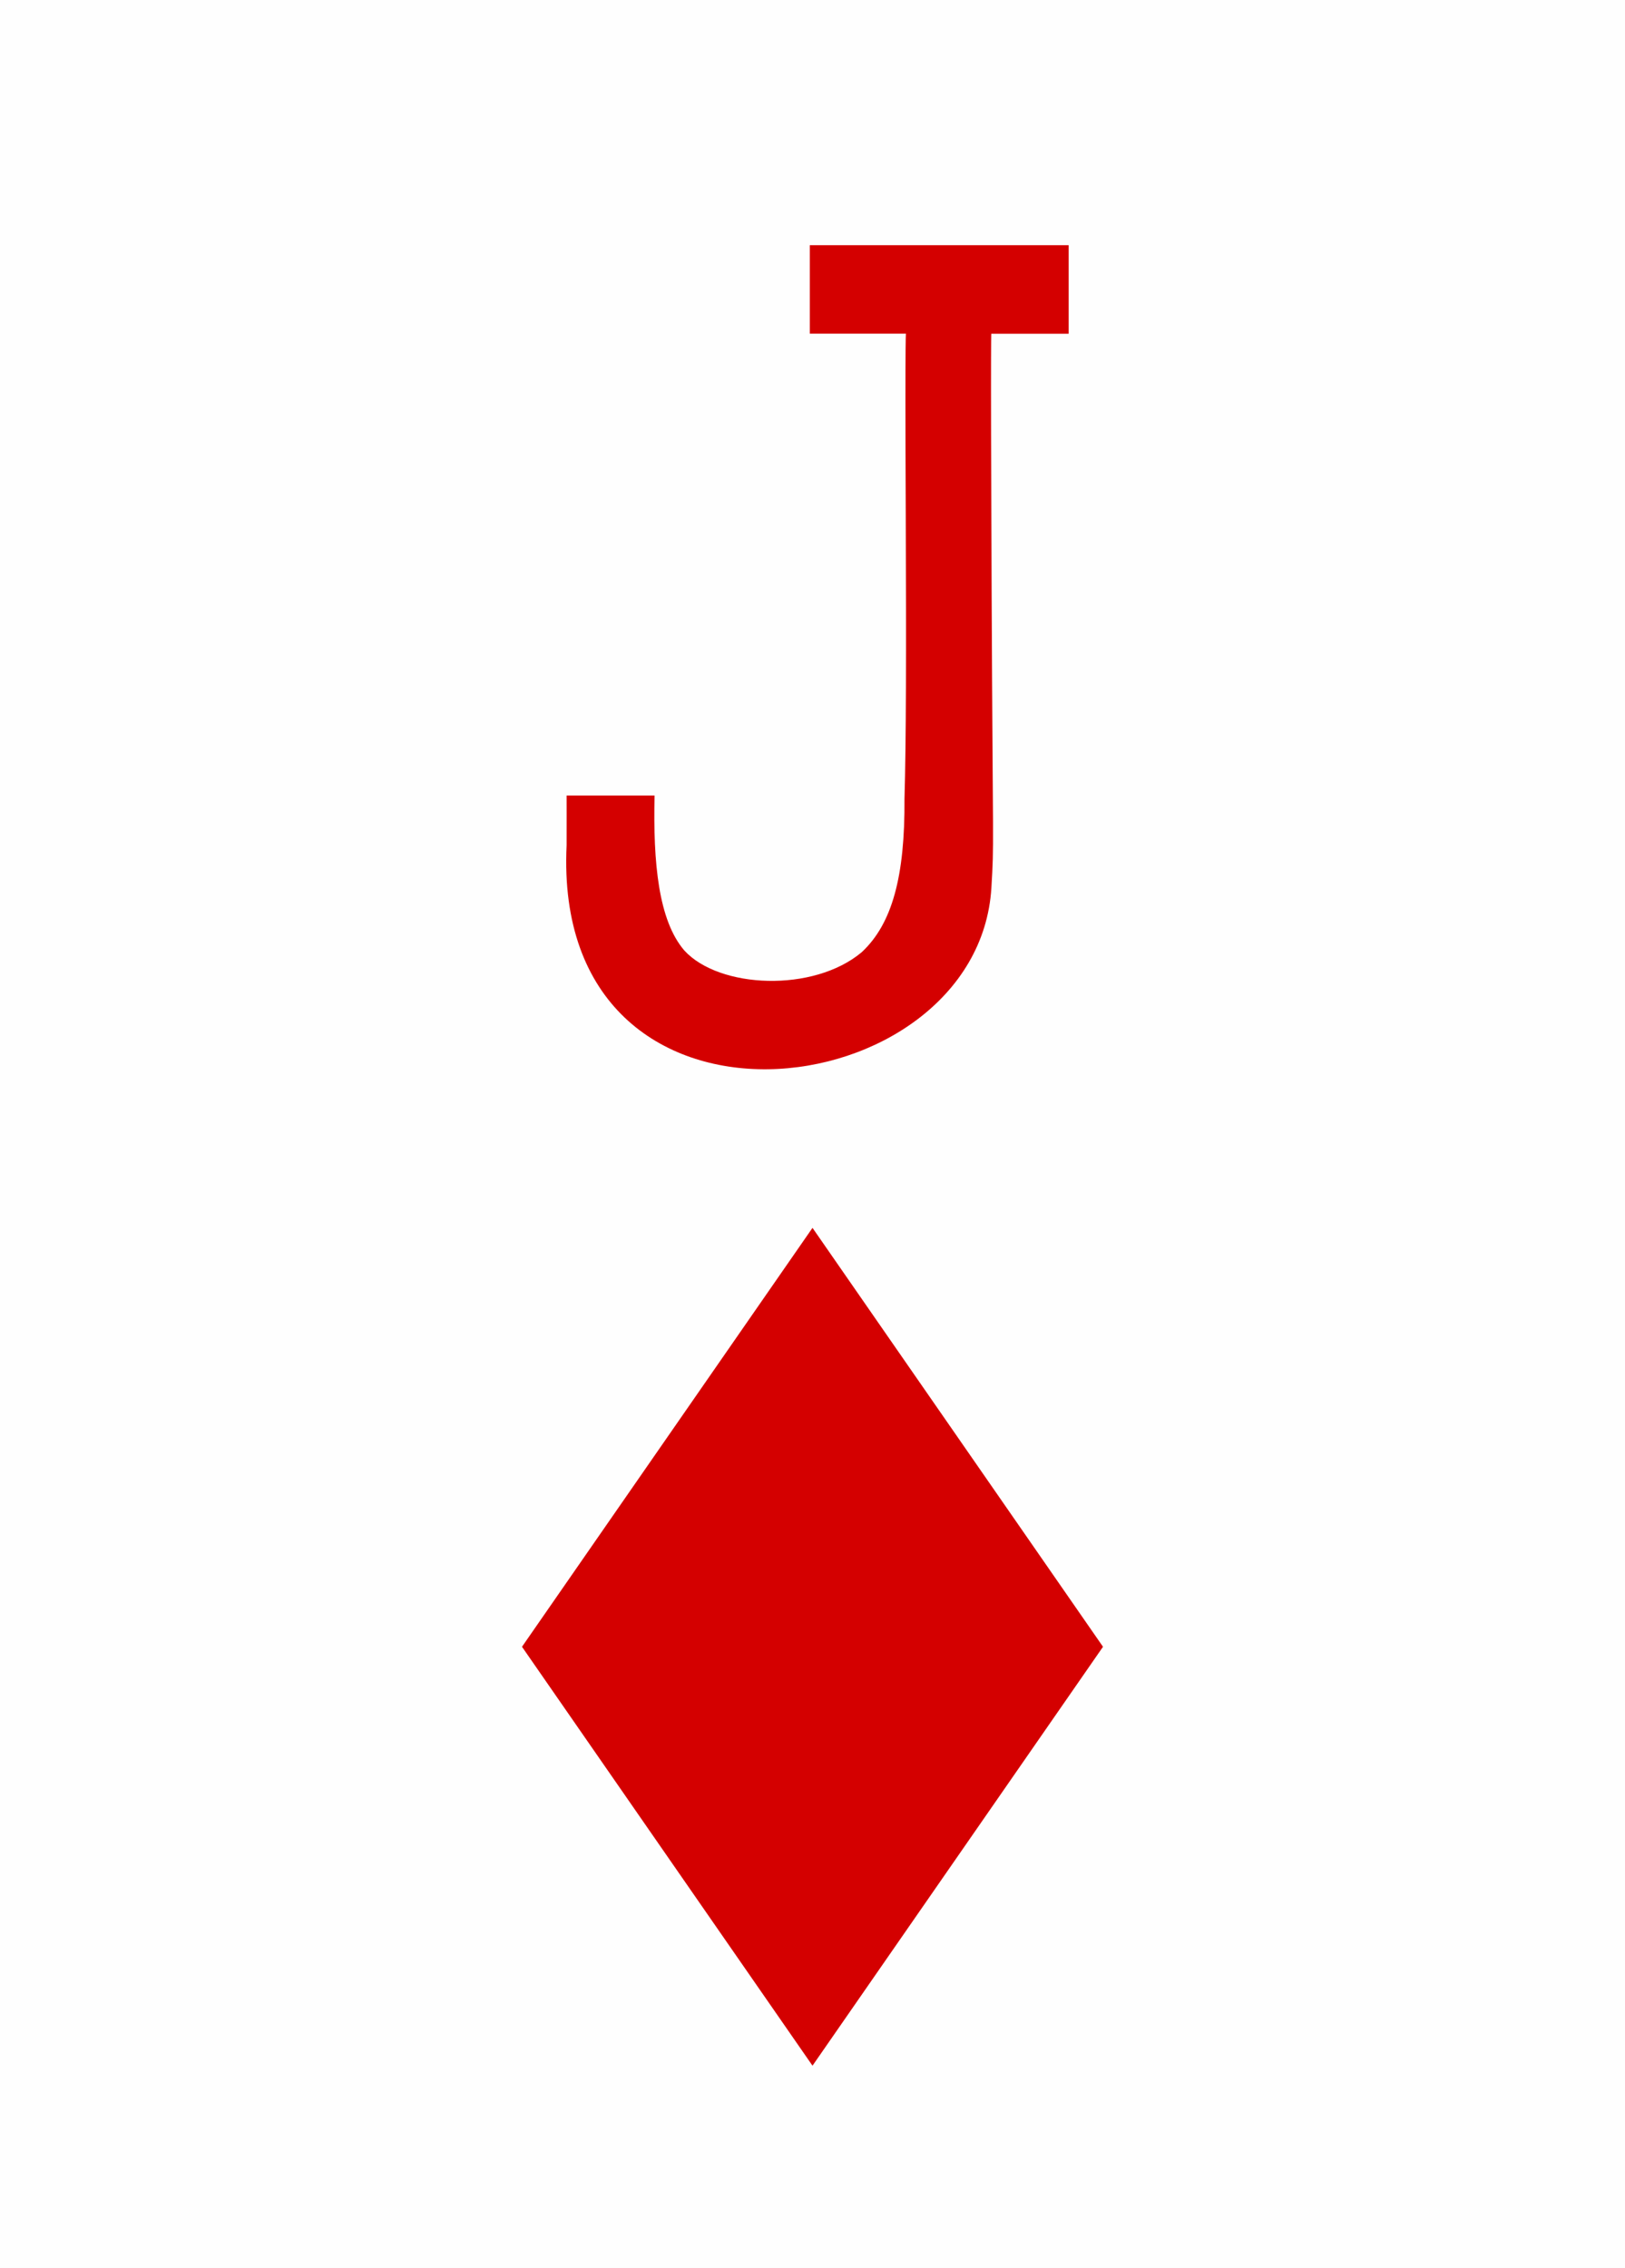 <svg version="1.2" baseProfile="tiny" xmlns="http://www.w3.org/2000/svg" xmlns:xlink="http://www.w3.org/1999/xlink" viewBox="0 0 225 314" width="225" height="314" fill="#d40000"><defs><style>.maxi-card { display: none; } @media (min-width: 75px) { .maxi-card { display: block; } .mini-card { display: none; } }</style><path id="suit" d="M28.5 0l20.112 29L28.5 58 8.388 29z"/><path id="numeral" d="M19.876 0H9.636v3.498h3.808s-.045-.664-.012 7.14c.02 5.474.016 8.968-.05 11.267.02 3.062-.485 4.936-1.69 6.06-1.908 1.605-5.64 1.444-7.02-.066-1.022-1.19-1.238-3.46-1.177-6.13H.015s.003 1.29 0 1.97C-.588 36.34 16.28 34.2 16.82 25.42c.112-1.877.056-1.194.01-11.598-.05-11.146-.01-10.32-.01-10.32h3.056V0z"/></defs><rect width="100%" height="100%" fill="#fefefe"/><g class="mini-card"><use xlink:href="#numeral" transform="matrix(3.5 0 0 3.5 78.4 33.95)"/><use xlink:href="#suit" transform="matrix(2 0 0 2 55.5 170)"/></g><g class="maxi-card"><use xlink:href="#numeral" transform="translate(7 12)"/><use xlink:href="#suit" transform="matrix(.4 0 0 .4 6 51)"/><use xlink:href="#numeral" transform="matrix(-1 0 0 -1 218 302)"/><use xlink:href="#suit" transform="matrix(-.4 0 0 -.4 218 263)"/><use xlink:href="#suit" transform="matrix(.8 0 0 .8 38 36)"/><use xlink:href="#suit" transform="matrix(-.8 0 0 -.8 186 278)"/><path fill="#131F67" d="M31.396 288.288l-.51-263.006 163.133.308.2 262.594-162.83.104zm58.48-219.154c-5.833-1.59-5.69 4.205-1.42 4.42 4.787.413 6.836-7.745 4.552-10.96 0 0-1.99 6.146-3.13 6.54zM52.02 101.896l-7.005 3.126-.028 5.23c2.922-2.323 5.206-5.158 7.035-8.356zm47.825 157.16c-1.38-.697-3.04-2.192-2.786-2.454.12-.13.87.105 1.55.41 5.47 2.307 9.72 2.158 16.25-.212.492-.18 1.23.763.955 1.28-2.89 4.277-12.25 2.757-15.978.975zm-2.887-6.42c-1.257-1.888.41-.456.97.08 4.052 3.767 9.54 5.043 14.253 1.493.22-.25.25-.47.19-.64-.13-.35-.134.02-2.15.72-4.52 1.69-8.332.3-12.05-2.54-1.53-1.18-2.24-1.76-2.24-2.07 0-.29.286-.46.802-.37.318.05 1.21.24 1.86.29 1.13.09 1.045.04 2.204-.49 2.478-1.15 4.76-1.56 7.35-1.1.6.103 1.354.302 1.456.27.58-.19-.277-.96-2.47-2.7-.435-.344-.97-.637-1.15-.935-.275-.46.025-.583.34-.58.9.012 4.956 3.4 6.346 5.412.424.61.716.676.717 1.312-.08.66-.186 1.293.53 2.22.513.662 1.01 1.73 1.013 1.78.005.058-.103.39-.57.08-.216-.04-.32-.27-.71-.21-.343.05-.898.317-1.508.605-5.683 3.656-10.914 1.873-15.174-2.64zm12.446-.255c.114.02-.393-2.08-.964-2.7-1.13-1.22-2.85-1.44-3.89-.19-.585.703-1.227 2.663-1.227 2.663s.91.27 1.165.27c.036-.44.04-1.67.943-2.39.45-.35 1.41-.34 1.78-.05.74.365 1.06 1.838 1.07 2.41.408.127 1.34.01 1.13-.003zm-6.87-3.02c-.8.36-1.842.6-2.08 1.14-.315.71.797.92 1.376 1.16.8.385.817.244 1.076-.373.162-.384.375-.887.58-1.35.598-1.155 0-.995-.952-.57zm8.668 2.01c.462-.46.55-.76.138-1.29-.187-.23-.718-.48-1.295-.67-.742-.25-1.066-.55-.6.45l.664 1.44c.34.69.64.506 1.09.074zm-75.794-49.05c.28 0 3.077-.914 4.072-1.355.986-.378 1.104-.368.712-.913-.147-.205-.266-.782-.194-1.413l.074-.88c-1.724-.35-4.296.602-5.182 1.81-.63.766-.565 2.48.518 2.753zm-.352 4.3c.523.526.668.546 2.24-.04.55-.37 1.7-.83 2.508-.88 1.893-.5 1.894-.303 1.357-1.515-.24-.56-.33-1.02-.25-1.536.09-.61.17-.695-.18-.804-.9-.282-5.11 1.29-5.87 2.52-.53.86-.46 1.6.2 2.26zm98.916 37.21c-.274.41-.752 1.14-.952 1.637-.346.85-.136 1.014.002 2.684.08.97.1 2.47.104 3.28.005 1.546-.017 2.026.456 2.117.417.08.607-.233.808-1.04.1-.4.34-.823.412-1.08.297-1.74.847-4.644 2.1-5.864.175-.145.686-.234 1.61-.246 1.134-.018 1.495-.05 1.847-.31 1.98-1.737.42-3.98-1.35-4.137-2.05-.18-4.88 2.65-5.04 2.96zm7.872-.724c.125 1.995-1.864 3.355-3.886 2.893-.82-.207-1.065-.02-1.615 1.15-1.19 3.21-1.663 6.427-1.98 8.532-.135 1.894-.83 6.823-.327 8.395 5.764 7.123 11.83 14.476 18.474 21.807l39.512.057.237-46.515-11.48-10.853.02-17.206c-12.286 5.79-24.53 11.657-36.79 17.496 2.67 8.566-6.39 10.363-8.376 4.62-1.72 1.575-3.13 10.082-2.495 10.503 0 0 .23.307.61-.37.63-1.114 1.446-1.935 2.323-2.478 2.554-1.58 5.594-.802 5.77 1.97zm-31.448-.87c-1.938-1.54-.9-3.89.71-4.596.855-.373 2.225-.32 3.732.21 1.324.61 2.116.522 3.473.355.9-.1.74 1.784-.2 2.27-.662.343-2.182.18-4.03-.87-3.19-1.818-4.59.535-2.615 2.66 1.095 1.175-.78.236-1.06-.03zm-65.676-28.18c1.704-1.097.997-3.032-.59-3.356-2.14.043-2.686 2.5-1.155 3.35 0 .3-.76.052-1.172-.256-.637-.478-.055-2.345-.648-2.42-.452.01-4.87 1.57-5.347 1.883-1.985 1.126-.122 3.67 1.03 3.38 2.393-.608 5.645-1.145 7.882-2.584zm-9.875-3.633c.04 1.136.357 1.64 1.102 1.65 1.555-.27 3-1.01 4.452-1.48 1.13-.37 1.59-.79.73-1.5-.27-.3-.5-.73-.37-1.548.29-.933.07-.98-.33-1.025-.4-.047-1.3.33-3.61 1.22-1.22.466-1.457.67-1.77 1.34-.14.51-.23.826-.21 1.34zm12.88 14.618c.27-.31.862-2.284.862-2.77-.12-.81-.725-.997-1.26-.47-.65.58-.476 1.46-.86 2.133-.136.234-.277.56-.238.69.21.71 1.08.84 1.49.42zm5.068-10.74c19.802-21.087 32.068-50.268 10.61-90.514-2.407-1.025-3.15 2.887-3.38 3.047l-2.742 2.39c14.53 25.045 12.01 53.857-5.75 74.345l.02 1.3c.04 2.862.868 2.74 2.07 1.4 1.276-1.345.42-.25-.1.304-.45.475-1.16 1.42-1.352 1.67.236 1.714 1.317 4.915.636 6.056zm-1.312-6.336c-.2-.57-.42-1.87-.53-2.87-.07-.653-.09-1.27-.13-1.906-.21-1.266-.73-4.174-1.14-4.815-.45-.69-1.56-1.195-2.794-1.274-1.055-.067-1.143-.05-1.367.295-.387.59-.12 3.57.27 4.66.443 1.28.184 1.98-.175 3.248-.125.46-.17.49.056.523.987-.07 1.315-1.28 1.707-.92.13.133-.21 1.127-.672 2.13-.485 1.06-.63 2.523-.052 4.32.326 1.005.19 1.322-.01 1.93-.13.405-.357 1.647-.364 2.885.46 1.55.23 2.243-.044 2.755-.59 1.314-1.045 3.1-.73 4.1.14.44.5.062.77-.69.414-1.485.9-1.816 2.12-1.816.89 0 .97.31 1.266-.09.668-.902 2.297-4.1 2.328-4.99.628-2.274.66-4.23-.502-7.474zm9.47 14.93c.54-.206 1.37-1.344 1.37-1.736 0-.43-3.32-3.66-4.7-4.55-.623-.403-.92-.117-2.03 1.373-.98 1.323-1.11 1.335-.93 1.59.22.307 3.605 2.507 4.73 3.13.387.216 1.045.39 1.57.193zm6.22-5.748c-.49-.38-4.46-4.785-5.64-5.004-.445-.082-1.883 1.555-1.883 1.926 0 .255 2.48 2.78 4.24 4.315.5.44 1.056.798 1.23.798.56-.284 1.993-1.44 2.064-2.03zm4.23-4.155c0-.26-.44-.797-1.51-1.85-2.723-2.676-4.24-3.9-4.72-3.896-.52.17-1.465 1.76-1.52 2.31.178.33 4.735 4.466 5.326 4.866.73.7 2.32-.937 2.424-1.435zm4.276-4.27c.116-.392-.11-.73-.69-1.28-.41-.392-1.86-1.814-3.23-3.162-2.864-2.824-2.87-2.826-3.79-1.507-.948 1.358-.943 1.37 1.85 4.095 2.98 2.908 3.677 3.497 4.14 3.497.705-.324 1.474-.87 1.72-1.64zm-31.947-2.55c-.5-.15-.958-.06-1.35.25-2.11 1.798.883 4.108 2.115 2.667.82-.81.787-2.55-.765-2.916zm36.334-1.88c0-.3-.614-.974-2.745-3.01-5.27-5.03-5.03-4.84-5.617-4.525-.365.196-1.073 1.55-1.073 2.05 0 .378.506.9 4.412 4.548 2.29 2.14 2.967 2.68 3.36 2.68.626-.31 1.634-.98 1.66-1.74zm-36.2.19c1.036-.45 1.23-1.57.64-2.454-1.123-.99-2.69-.17-2.714 1.107.193 1.2 1.21 1.704 2.074 1.35zm40.53-4.412c0-.6-9.022-9.04-9.665-9.04-.436 0-.75.354-1.16 1.31-.353.83-.32 1.32.13 1.75.65.627 2.39 2.23 4.046 3.728.98.887 2.103 1.944 2.5 2.35.927.954 1.948 1.69 2.34 1.69.56-.326 1.335-.77 1.81-1.787zm-41.002-1.09c.01-.337-.08-.684-.32-.94-.62-.66-1.77-.313-2.06.56-.264 2.055 2.296 2.146 2.38.38zm6.683-65.68l1.765-5.396 5.393-.14.758-5.362 5.55-.8.09-5.542 5.31-.725-.33-5.935 4.925-1.168-.244-5.494 4.476-1.37-.18-4.785.77-.6L76.408 94l-1.666.542-.03 4.916-4.47 1.438.47 5.44-4.516 1.03-.057 5.913-5.19.58-.37 5.22-5.064.99-.755 5.11-4.91.332-1.5 4.492-3.245.037v3.01l4.954.23zm58.672 96.547c-.17-.406.27-.346 1.043.14.807.51 1.98.935 2.816.936.348 0 1.59-.22 2.765-.493 1.4-.513 2.645-.543 4.1-.23 1.08.148 2.17.265 2.42.263.724.1 1.95-.79 2.277-1.356.89-1.52.68 1.244.684 1.56.016 1.417.19 3.045-.822 2.287-.6-.31-1.645-.586-2.482-.03-.843.565-1.54.686-2.526.09-.81-.32-1.238-.385-1.845.18-.675.624-2.312.4-3.19.112-1.51-.25-2.353-.47-3.364.33-.54.31-.68.08-1.082-1.112-.41-1.197-.73-2.53-.792-2.68zm3.84-1c-.1-.154.71-.947 1.26-1.23 1.602-.83 4.79-.793 7.07.05 1.187.44 1.37 1.19.214 1.03-2.405-.503-5.423-.92-7.75.19-.18.096-.753.033-.8-.04zm2.033-3.76c-1.646-.61-2.452-1.26-2.452-1.47 0-.22.355-.18 1.648.17 1.764.657 3.848 1 5.585.39 1.25-.46 1.876-.75 1.876-.473 0 .296-.516 1.06-1.375 1.5-1.71.7-3.97.37-5.28-.115zm35.708-4.57l1.22-.166-.42-5.096 4.495-1.336-.314-5.066 4.79-1.65-.285-5.7 4.98-.98.65-4.99 4.7-.336.974-5.43 5.05-.177 1.04-4.514 3.36-.02-.01-2.534-5.238.014-1.108 4.89-4.94.14-1.05 5.367-5.18-.036-.663 5.78-4.87.8.003 6.227-4.7 1.217.366 5.326-4.693 1.714.53 5.084 1.314 1.472zm31.398-119.54c-.67.48-.924 1.428-.72 2.2.665 1.746 2.99 1.2 3.27-.07.14-.552-.228-1.384-.863-1.564-.11-.03-.505.006-.71-.207-.15-.153.777-.63 1.323-.448.68.228 1.237 1.13 1.237 1.91 0 .3-.086.75.024.9 1.128-.028 2.417-.647 3.625-.98 2.04-.567 2.776-1.737 2.324-3.108-.376-1.142-1.545-1.595-3.08-1.017-2.11.79-4.583 1.17-6.427 2.383zM94.59 226.045c6.91-4.854 10.98-7.63 19.85-8.11-3.163-1.3-3.68-3.01-4.57-4.645-10.986 1.037-16.82 4.546-22.04 7.82 2.155 1.016 4.41 2.197 6.76 4.934zm38.523-6.733c-3.353-2.37-7.34-3.8-11.477-4.906l-3.17 3.285c-.185-.114 9.18.097 14.646 1.62zm32.175-31.165c-21.614-33.212-7.095-62.438 7.935-81.06.48-.61.6-.643.49-1.128-.143-.647-.32-3.87-.21-5.738-27.78 27.532-28.492 63.4-11.067 91.867 1.246-1.115 3.758-2.6 2.852-3.948zm3.242-2.84c-3.548-5.91-22.445-37.902 6.418-73.593 0 0-.1-1.82-.314-2.5-.385-1.227-.99-1.72-.99-1.72-12.12 18.197-29.74 40.97-7.734 80.514l2.622-2.7zM152 125.092c.43-.352 1.06-1.632 1.06-2.16 0-.472-.34-.865-3.598-4.17-4.34-4.403-5.09-5.076-5.646-5.076-.524 0-1.895 1.3-1.895 1.797 0 .24 1.28 1.615 4.29 4.625 5.6 5.584 5.34 5.356 5.79 4.985zm3.997-8.11c0-.266-.402-.792-1.354-1.77-2.508-2.584-6.087-5.857-6.4-5.857-.4 0-1.496.886-1.783 1.442-.202.392-.198.48.04.85.442.693 6.04 6.007 7.632 7.344.955.88 1.82-1.34 1.865-2.01zm2.164-3.295c.45-.237 1.29-1.81 1.19-2.212-.046-.188-1.47-1.716-3.155-3.396-3.34-3.33-3.534-3.45-4.366-2.7-.754.67-1.227 1.35-1.134 1.62.114.33 5.114 5.41 6.136 6.23.807.65.9.68 1.337.45zm25.49-.246c1.57-1.51-.21-3.16-1.5-2.39-.55.34-.873 1.08-.71 1.575.28.817 1.39 1.26 2.21.823zm3.11-.38c2.66-.694 3.93-1.16 4.49-1.99.385-.572.43-.925-.005-1.86-.4-.86-.866-1.125-2.53-.213-1.144.626-3.69.926-4.58 1.45-.354.308-.18.305.105.486.64.407.953.684.884 1.22-.154 1.174-.03 1.35 1.64.91zm-2.81-4.162c1.29-.66 1.03-2.253-.41-2.886-1.9-.5-3.126 1.788-1.57 2.903.417.29 1.475.24 1.98-.017zm4.29-.646c1.864-.64 2.582-1.14 3.12-2.17.427-.817.245-1.183.19-1.973-.088-1.197-.69-1.06-2.43-.435-.847.328-4.91 1.47-4.965 1.888 1.96 1.12 1.46 1.71 1.476 3.143.104.324 1.024.09 2.61-.454zm-25.43-1.907c0-.54-5.21-5.646-5.764-5.646-.86 0-2.094 1.34-1.91 2.073.084.334 4.973 5.253 5.58 5.617.855.5 2.04-1.23 2.094-2.045zm2.997-3.18c.226-.18.624-.635.887-1.017.56-.818.52-1.273-.15-1.704-.245-.16-1.34-1.145-2.43-2.2s-2.12-1.96-2.293-2.024c-.897-.12-2.52 1.32-2.353 2.06.098.385 4.093 4.32 4.984 4.906.576.38.85.374 1.358-.023zm7.06-7.606c0-.145-.908-.73-2.36-1.518-4.44-2.414-4.515-2.43-5.9-1.3-.477.39-.866.83-.866.98 0 .154.963 1.186 2.19 2.346 2.545 2.41 3.17 2.93 3.525 2.93.733-.54 3.297-2.77 3.41-3.44zm6.212-2.267c.547-.655 1.162-2.93.87-3.39-.27-.267-.96-.226-1.293.075-.342.31-1.187 3.17-1.057 3.508.13.346 1.002.184 1.48-.19zm-48.49 96.803c.42-.06 1.24-.57 2.437-1.6 1.278-1.098 5.33-3.54 5.77-4.523.196-.56.054-1.36-.37-1.424-.32-.047-.39.2-3.082 2.14-1.815 1.31-5.007 3.65-5.487 4.146-.208.53.263 1.2.732 1.254zm-.378 15.642c2.773-1.925 5.02-3.918 8.634-6.145.28-.37.32-.92.15-1.366-.21-.553-.5-.334-1.595.426-2.664 1.794-5.404 3.91-7.7 5.476-.735.5-1.355.773-1.2 1.054.208.37 1.345.487 1.71.55zm2.697 1.18c1.82-1.493 4.004-2.917 5.95-4.36.27-.27.343-1.19.06-1.564-.22-.297-.036-.242-.575.063-.788.445-5.504 3.66-6.383 4.39-.513.422-.94.633-.812.78.59.38 1.217.614 1.757.687zm2.29 1.154c.376-.253 3.617-2.325 3.88-2.6.3-.316.21-1.727-.08-1.838-.82.65-5.14 3.284-5.15 3.71.44.395 1.022.76 1.35.727zm3.465.29c.5-.458.598-.536.608-1.047.02-.927-.21-.887-1.53.057-.92.594-1.482 1.014-1.316 1.37.655 1.024 1.584.215 2.24-.385zm.358 1.89c.26-.097.26-.23.225-.554-.042-.36-.095-.343-.486-.343-1.05.04-.1.99.263.898zm-12.62-5.183c.478-1.574 1.146-2.818 2.235-3.997 4.36-3.863 3.028-8.62.274-12.49 3.563-4.99 7.12-10.272 10.18-15.112l-.01-7.87.41.044c-.14 17.177.644 45.34.644 45.34l3.54 2.7-.476.236c.583-.09-10.31-6.913-16.796-8.85zm3.2-1.963c3.018-2.274 5.95-4.063 8.94-6.487.32-.263.507-.276.517-.872.016-1.13-.21-1.143-1.33-.342-.492.356-2.306 1.624-4.03 2.786-1.793 1.21-3.46 2.29-3.79 2.68-1.685 1.95-2.307 2.87-2.134 3.145.18.29.52-.024 1.827-.906zm3.29-5.514c1.55-1.02 5.258-3.595 5.596-3.912.587-.55.69-1.432.16-1.532-.26-.05-3.13 1.867-5.556 3.705-1.18.893-1.442 1.1-1.442 1.942 0 .51.308.414 1.242-.2zm1.546-4.01c4.75-3.38 4.63-3.09 4.525-4.35-.033-.425-.13-.617-.316-.653-.15-.028-.988.575-1.935 1.24-.946.666-2.073 1.56-2.64 1.95-1.65 1.147-2.197 1.455-2.197 2.11 0 .648.174 1.057.46 1.057.107 0 1.05-.605 2.1-1.35zm-.683-2.614c2.19-1.547 4.6-3.29 4.93-3.705.4-.502.327-1.6-.182-1.6-2.194 1.47-4.84 3.4-6.695 4.92-.24.215-.545.418-.64.69-.02.36.43.83.61.848.36.002.92-.402 1.98-1.153zm-1.423-5.23c1.673-1.134 3.19-2.48 4.853-3.62 1.245-.855 1.6-1.118 1.524-2.19-.043-.62-.59-.264-2.7 1.144-1.55 1.03-2.26 1.44-2.81 2.146-.383.89-1.653 1.726-1.72 2.743 0 .375.25.197.854-.225zm5.13-6.806c1.284-.85 1.406-.87 1.268-2-.176-1.41-.32-1.33-1.547.545-.805 1.234-1.08 1.59-.96 1.82.21.39.44.167 1.24-.36zm-4.672-10.4c-.14-.627-.33-.49-.976.076-1.19 1.044-1.375 1.8-.634 2.195.394.21.698.188.93-.33.506-1.11.647-1.5.68-1.94zm-6.66 9.88c-.154-.572-.855-1.354-1.39-1.63-.53-.274-.85-.224-1.357.42-.464.592-.247.944.454 1.83.51.65.72.856 1.123.856.49-.19 1.274-.85 1.17-1.474zm-25.77 24.778c-.34-.655-1.06-1.347-1.39-1.23-.353.122-.693.623-.697.938.147.645.69 1.08 1.107 1.093.79-.114 1.265-.25.98-.8zm3.14-.998c-.68-.72-2.02-2.3-2.24-2.3-.343 0-1.162.86-1.162 1.215 0 .416 1.223 2.127 1.63 2.264 1.025-.1 2.913.015 1.773-1.187zm3.878.2c-.07-.35-3.89-4.41-4.173-4.41-.364 0-1.084.8-1.084 1.17 0 .296 1.234 1.905 2.374 3.097.568.594.618.68 1.313.57.76-.12 1.748.046 1.57-.43zm6.75-.91c0-.82-.427-1.27-2.152-3.136-.626-.677-1.684-1.854-2.35-2.614-1.29-1.477-1.842-1.927-2.355-1.93-.41 0-1.03.658-1.03 1.078 0 .27 3.175 3.91 6.05 7 .64.686.925.886 1.537.56.35-.24.298-.647.297-.96zm-4.97-9.752c-.645.53-.885.747-.89 1.1-.002.54 5.478 6.56 5.967 6.56.286 0 .242-.04.41-.69.34-1.965-.194-2.54-1.615-3.84-.95-.87-2.87-3.86-3.87-3.136zm9.666-4.03c-1.53-1.83-2.374-2.67-2.685-2.67-.212 0-.53.204-.873.584-.57.54-.514.52-.152 1.166.188.335.714.993 1.17 1.463.84.87 1.274 1.15 1.68.73.36-.37 1.248-.802.866-1.27zm-.796-4.564c-.373-.004-1 .67-1 1.034 0 .31 1.24 1.866 2.106 2.64.7.63 1.03.798 1.52.384.363-.525.28-1.01.054-1.413-.62-.707-1.975-2.61-2.68-2.64zm4.3.448c-.01-.533-1.575-2.568-2.07-2.77-.413 0-1.287.96-1.287 1.4 0 .238.335.768.902 1.427 1.115 1.29 1.4 1.58 1.644 1.373.4-.33.817-.912.807-1.436zm1.766-2.292c.104-.447-.173-.907-.8-1.692-.78-.98-1.164-1.047-1.9-.287-.27.28-.4.53-.4.666 0 .376 1.64 2.46 1.945 2.46.705-.087.92-.6 1.157-1.14zm-2.883 5.16c-.147.674-.43 1.113-1.08 1.425-5.007 3.607-4.845 9.485-5.914 14.913-8.108-.088-20.924 3.24-20.845 3.413l43.083-43.464s.534.134.207.515c-3.486 2.507-3.27 7.38-5.562 9.82-3.832 4.63-7.392 8.648-9.89 13.373zm-23.4 17.755c.07-.49-.38-.626-.776-.23-.387.387-.234.69.317.626.29-.033.43-.15.46-.396zm13.278-1.827c.16-.42-.22-.8-2.527-3.37-2.337-2.595-2.867-3.2-3.27-3.2-.345 0-1.182.85-1.182 1.196 0 .16.368.686.817 1.17.45.48 1.302 1.43 1.895 2.106 1.02 1.163 1.5 1.726 1.89 1.997.38.268.67.253 1.28.253.84 0 1.02.03 1.09-.16zm3.995-8.16c.16-.51.385-.96.387-1.15 0-.36-2.95-3.37-3.45-3.69-.6-.39-1.72.872-1.44 1.61.07.2.95 1.233 1.95 2.292 1.26 1.346 1.9 1.98 2.1 1.948.21-.03.24-.35.444-1.012zm1.235-3.16c.216-.32.392-.74.392-.937 0-.223-.5-.82-1.2-1.615-1.32-1.48-1.66-1.65-2.38-.96s-.478 1.006.79 2.436c1.58 1.79 1.76 2.008 2.39 1.07zm11.282-14.13c.49-.587.5-.87.05-1.41l-.62-.734c-.408-.486-.94-.405-1.496.224-.265.3-.44.605-.438.71 0 .103.283.52.63.922.777.908 1.26 1.006 1.864.285zm1.72-2.23c.333-.51.183-1.07-.44-1.64-.59-.54-.887-.567-1.3-.1-.557.612-.468.82.13 1.48.674.75 1.22.86 1.61.26zm1.385-1.85c.462-.46.453-.86.04-1.38-.39-.498-.79-.63-1.197-.41-.71.38-.635 1.03.063 1.77.424.45.623.49 1.094.02zM97.74 265.56c8.824.99 18.304 1.68 35.014-.92l.084-5.67c-5.214 4.062-12.056 1.276-12.45-3.4-.046-4.17 1.067-8.98 2.006-12.41.7-2.55.9-3.534.244-4.03-1.44-.81-4-.914-4.652-2.608-.312-.895-.342-1.85.116-1.17.21.313 1.872 1.088 3.172 1.378 2.262.506 2.626.675 2.883 1.605.16.584-.21 2.61-.81 4.437-.427 1.31-.925 3.41-.925 3.815 0 .44.346.514.734.39.167-.053.962-.85 1.463-1.295 2.17-1.94 2.802-1.884.945.014-.737.754-1.755 1.795-1.755 1.874 0 .4.377.355 1.21.054 1.287-.464 4.3-.408 5.64.266 1.67.837 1.74.8 1.7-1.74-.3-4.743-1.07-10.356-2.62-14.737-2.355-6.683-7.25-12.88-14.485-12.603-8.82.46-14.14 3.97-20.14 8.178 3.623 8.037-1.613 14.194-3.51 15.007-.184.08 2.374 8.17 3.467 12.283.992 3.733 2.66 11.275 2.66 11.275zm37.54-193.87c-.205-.53-5.11-16.516-6.48-23.2-13.263-.77-23.068-1.87-34.745 1.44 0 0-.254 4.505-.132 4.724.12.556.52.543.85.36 5.393-2.963 11.238-1.628 11.644 5.68.154 2.79-.784 4.758-.955 7.405-.15 2.31-1.968 5.392-.865 7.15.145.213.92.64 1.98 1.093 1.98.848 2.758 1.626 2.9 2.92.22.895-.33 1.495-.493.577-.104-.58-.206-1.095-2.65-1.932-2.383-.815-3.025-1.76-3.263-2.26-.323-.687-.262-1.174.04-2.27.657-2.33 1.3-4.705 1.24-5.827-.02-.4-.47-.206-1.04.28-.73.62-3.834 2.666-3.92 2.58-.042-.04.51-.864 1.38-1.696 1.057-1.01 2.37-2.23 2.37-2.454 0-.394-.155-.12-1.18.185-1.78.49-3.836.42-5.22-.19-1.17-.516-1.99-.814-2.165-.53-.433 7.116.624 14.454 3.61 20.18 2.676 5.2 8.237 11.714 16.6 10.252 8.64-1.51 17.046-8.457 16.744-8.466-3.225-7.3.45-12.74 3.755-15.993zM66.79 266.03c-3.83-3.834-13.48-8.005-20.11-9.92-.533-.113-1.056-.366-1.06.263l-.078 13.16-11.854 11.107.21 5.42 25.15-.12 16.695-24.478s.805-.144.894-.294c-3.066-12.996-7.68-23.377-10.61-28.58.05.064-4.217 3.445-7.967-.76-2.103-2.356-.812-6.5 1.185-8.017-1.686-1.234-5.176-3.48-7.464-4.13-.47-.12-1.18.845-1.412 1.716-.42 1.416-1.114 2.682-1.58 4.11-.514 1.19-1.01 1.37-1.773 1.036-1.19-.354-1.51-.477-1.51-.477l.04 15.47c9.15 3.176 18.57 11.31 21.25 24.497zm38.03-165.318l2.71-2.944c-4.29-.525-8.784-1.292-14.045-2.943 3.653 2.715 7.478 4.396 11.335 5.888zM89.922 92.43c4.78 1.594 10.83 5.31 18.383 3.91-6.885-2.73-12.113-9.11-14.34-22.103-.488 2.524-1.495 7.77-3.08 8.336C88.657 73.953 79.7 78.97 83.293 86c-9.078 6.237-19.994 9.757-29.895 14.567 0 0-1.49 4.574-8.906 10.84-1.4-7.347.27-18.244-.6-25.625L32.266 74.8c.178 2.09.097 3.39.004 5.837.32.427.76.65 1.208.917.75 42.316-.26 84.146-.25 122.582-.115 23.554.508 48.096.163 70.335l-.43.81.02 5.32 11.87-11.306s-.55-8.02.07-14.15c7.49 1.51 14.48 5.03 20.747 8.89.79.22-3.844-15.4-20.69-22.335 0 0-.024-4.88-.023-15.483 0-10.23-.16-11.312-.387-11.48-.683.743-9.306 3.648-9.742 3.156.23.077-2.43-18.11-.13-20.87l8.25.173c2.36 1.907 1.41-.412 2.78-.793.82-.223 4.636 1.264 4.636 1.264 15.72-18.557 14.15-49.073 2.868-66.244-2.89 2.348-5.96 5.53-8.86 6.895-.033-.1-.052-9.467-.052-9.467 15.02-9.64 31.36-37.57 30.32-37.663 0 0 4.65 4.53 6.457 7.09L66.26 119.74c3.395 6.84 6.83 13.04 9.06 19.056.302.813 1.23.79 1.465 1.646.2.736-.694 1.75-.57 2.56 3.13 11.967 3.84 24.665.75 36.17-.65 2.59.542 4.69 2.136 6.636.13.17-1.48-1.4-1.63-1.486-.55-.334-1.48.834-1.67 2.31.13.9.62 1.06 1.27 1.792 1.145.95 5.69 5.43 7.692 7.474 1.778 1.816 2.238 1.897 3.437.61.34-.316.69-.746 1.017-1.013.06.1.506-.36.657-.51l26.778-26.136c3.11-3.04-26.738 27.42-26.738 27.42s-14.48 14.21-18.03 17.713c-3.667 3.62-4.162 4.41-4.31 4.68-.26.48 1.184.467 1.84.37.054-.01-.55.14-1.162.134-3.77-.845-5.054 3.322-7.43 4.162-6.287 4.463-2.06 11.633 3.947 9.265l1.462-.707c3.64 6.763 8.892 19.08 11.356 29.786l-.99.46-15.84 23.76h89.823c-6.452-6.423-11.94-14.31-17.53-20.21-8.957 2.68-36.044 2.132-35.616.967 0 0-4.1-16.603-6.42-24.76 7.37-6.307 6.61-16.255-4.08-20.72 7.78-6.146 15.62-8.23 23.258-8.727 2.48 6.3 8.305 6.696 11.055.927.02-.063 10.328 3.17 14.13 6.67-5.637-.583-11.203-1.705-16.844-1.975 4.965 1.96 10.02 7.08 11.64 12.936.793 2.09 2.005 8.993 2.326 9.02 0 0 1.88-7.974 3.34-7.535 3.72 7.764 10.133 1.924 7.43-4.26 9.475-4.523 20.136-9.574 28.85-13.766 2.546-3.838 8.8-11.12 9.21-11.154 0 0 11.506-65.908 11.5-87.94-.38-26.49.534-55.974-.61-80.75l-.01-7.12-24.3.01-17.343 25.51s-.13.403-.13.58c2.37 10.29 5.407 19.05 10.174 28.56 6.577-4.968 12.12 3.212 7.188 7.962-.925.89-.677 1.113.25 1.734.913.61 7.155 3.753 7.445 3.753 1.13-1.68 1.457-4.156 2.22-6.048.19-.72.734-.81 1.822-.683 1.4.165 1.396.747 1.35-8.148l-.04-7.64c-8.434-3.886-19.6-13.76-20.12-24.03 4.876 3.547 16.08 8.705 19.07 9.167 1.313.366 1.11-1.924 1.15-2.843.358.24.487 3.778.487 3.778-4.95-1.496-7.545-1.19-19.898-8.35 2.12 10.102 12.234 18.068 19.57 21.702 0 0 .306 4.796.29 10.17-.047 16.39.117 17.11.117 17.11 0-.007 4.036-1.027 5.157-1.584 2-1.602 5.21-.372 5.653.81.65 6.184.022 11.92-.115 17.825-3.42.245-5.294.965-6.98 1.033-1.098-.146-1.764-.153-2.324-.776-1.633-3.525-1.53-1.29-1.726 1.36-.15.78-4.237-.58-4.646-.82-17.65 20.318-16.147 43.71-4.16 65.373 1.98-1.34 5.39-3.89 8.798-5.564.083 2.754.13 8.43.13 8.43-13.818 10.135-30.366 36.993-29.807 37.07l-5.61-6.705s3.53-5.62 4.78-7.104c.142-.17.234-1.915.234-1.915l8.58-12.403c-3.88-6.87-6.53-12.743-9.288-19.5-.156-.565-.83-2.994-.683-3.224-5.722-25.857.48-38.72.02-39.7 0 0-.073-.516-.195-.616-.19-.156.05-.306.26-.675.407-.715 1.06-2.185.835-2.62-.162-.32-4.803-4.962-8.782-8.783-2.094-2.01-2.01-2.24-3.09-1.145-.403.406-1.39 1.564-1.39 1.564-14.376 13.302-25.786 25.414-40.213 39.573l-.692-.63c20.988-20.86 42.17-41.512 62.954-62.575l-3.655.065c.104-.265.256-.512.468-.584 1.96.002 3.976-.593 5.433-1.42 2.965-2.2 7.22-5.15 7.554-8.055-.215-5.59-4.93-6.4-8.334-3.668-4.73-8.5-8.48-18.73-10.485-28.275-.093-.473-.76-1.29-.86-1.83 1.015-3.17 17.088-25.075 17.088-25.075h-90.28l17.18 20.456c0-.815 24.48-3.706 35.695-.292l6.83 24.26c-6.2 5.998-8.035 15.86 3.37 20.995.226.48-1.08 1.27-1.08 1.27.18-.295.5-.6.37-.87-3.074-1.347-6.366-4.75-6.366-4.75-6.86 5.36-13.274 8.347-19.56 8.61 0 0 3.32 2.25 3.96 4.722 0 0-.31-.04-.39-.138-.68-.834-2.245-3.526-3.564-4.32-2.238-.536-3.56-.146-5.327 1.07l-2.39 2.31c-5.486-1.67-11.576-4.4-14.93-8.54zm-.918 59.368l2.503-2.47c.285-1.832.782-4.162 2.897-6.7 2.346-2.815 4.94-5.463 6.85-7.97 2.292-3.01 3.537-5.735 2.935-7 3.413-.614 6.55-3.63 6.65-9.106.04-2.876 1.425-7.07 1.53-7.013 0 0 23.86-.81 40.27-16.46 0 0 1.15.25.88.46-6.22 6.23-12.83 10.82-20.65 13.744L89.76 152.35 89 151.8zm4.774-4.94c.65-.645.79-.855.43-1.16-.557-.46-1.627.493-1.627 1.45 0 .607.488.43 1.2-.29zm2.236-2.195c.513-.49.493-.85.07-1.272-.583-.58-1.43-.22-1.716.72-.288.944.84 1.326 1.645.554zm1.964-1.987c.264-.305.48-.61.48-.688 0-.334-.824-1.09-1.187-1.09-.46 0-1.283.777-1.283 1.212 0 .363.83 1.108 1.233 1.108.154 0 .497-.245.76-.546zm1.85-3.7c-.587-.497-.973-.5-1.456-.018-.562.562-.504 1.18.167 1.77.51.532.73.48 1.42.056.58-.593.68-1.144-.13-1.81zm2.174-.33c.634-.537.544-.976-.148-1.667-.728-.73-1.29-.73-1.808.04-.193.29-.23.58-.23.66 0 .28 1.2 1.35 1.518 1.35.173 0 .406-.167.668-.386zm2.09-2.068c.54-.563.47-.965-.303-1.76-.65-.67-1.1-.722-1.678-.19-.593.548-.47 1.128.2 1.796.676.677 1.178.78 1.78.154zm2.368-2.397c.398-.414.29-.38.01-.84-.433-.7-1.7-1.86-2.06-1.86-.452 0-.85.726-.845 1.44.004.71.35 1 1.25 1.707.598.47.415.512.875.242.256-.15.602-.46.77-.686zm1.88-1.713c.85-.966.69-1.15-1.36-3.31-.693-.73-.84-.814-1.334-.772-.47.037-.503.153-.746.65-.448.916-.116 1.38 1.172 2.75 1.325 1.41 1.52 1.53 2.268.68zm2.1-2.254c.328-.286.547-.62.547-.834 0-.377-1.66-2.216-2.25-2.555-.42-.24-.86-.103-1.4.364-.33.28-.32.35-.24.66.123.503 2.255 2.75 2.61 2.75.14 0 .43-.12.73-.384zm2.08-2.02c.354-.357.63-.792.63-.982 0-.405-1.785-2.473-2.34-2.763-.47-.244-.74-.142-1.204.51-.535.75-.326 1.094.734 2.314 1.005 1.16 1.326 1.51 1.514 1.51.062 0 .32-.23.667-.583zm1.967-2.112c.45-.274 1.04-.853.8-1.324-.256-.484-3.384-3.8-3.72-3.98-.66-.354-.64.156-.64 1.8v.85l1.44 1.41c2.096 2.055 1.63 1.553 2.116 1.243zm2.54-2.335c.25-.25.485-.67.48-.824-1.296-1.58-5.072-6.58-5.755-6.395-.07.02-.1.02-.148.165-.17.5-.24 1.535-.12 2.373 1.19 1.147 4 4.877 4.64 5.107.377.147.544-.067.904-.427zm2.03-2.13c.24-.23.435-.54.435-.69 0-.15-.42-.673-.866-1.2-.447-.525-1.32-1.59-1.943-2.366-3.558-4.44-3.815-4.77-4.36-4.32-.355.296-.44 1.34-.263 1.73.31.677 4.196 5.36 5.45 6.57.794.77.95.847 1.55.274zm2.048-1.962c.303-.285.552-.665.552-.843s-.575-.9-1.176-1.606c-.6-.707-1.6-1.91-2.22-2.676-1.596-1.965-1.61-2.036-2.8-2.158-1.805-.187-1.564.21.48 2.6.495.576 1.43 1.717 2.078 2.532 1.516 1.91 2.185 2.615 2.484 2.615.135 0 .3-.18.605-.466zm2.086-2.043c.93-.78.747-1.034-2.262-4.14-.988-1.02-1.06-1.18-1.824-1.18-.77 0-1.02.16-1.02.53 0 .23 3.92 4.89 4.206 5.003.386.156.43.186.904-.212zm2.197-2.247c.246-.263.45-.604.45-.76 0-.333-.854-1.414-1.65-2.113-.374-.327-.844-.666-1.146-.666-.51 0-1.39.29-1.54.536-.097.16 1.067 1.598 2.21 2.804.76.8 1.056.866 1.676.202zm1.925-1.91c.486-.483.48-.927-.013-1.576-.36-.47-.47-.517-1.208-.517-1.4 0-1.44.36-.358 1.518.805.86 1.027 1.13 1.578.578zm2.06-2.026c.547-.69.08-1.07-.812-.664-.213.097-.326.35-.37.464-.278.72.66.867 1.183.2zm-34.415 5.85c-1.99 1.26-5.336 3.643-7.61 5.234-.06.344-.104 1.215.002 1.89 1.29-.874 5.43-3.52 7.31-5.013.096-.56.233-1.547.294-2.11zm3.65-5.773c-.066-.34-.29-.123-.88.376-.77.652-7.314 5.502-9.053 6.722-.66.464-1.28.855-1.352 1.02-.066.152-.13 1.47.12 1.802 1.417-1.085 8.146-5.598 8.247-5.754.695-1.11 2.247-3.047 2.92-4.165zm-.75 14.616s-8.026 9.65-10.61 14.457c0 0-.016 5.5-.09 8.665l-.44.122s-.036-8.488-.144-17.7c-.27-23.015-.494-28.603-.494-28.603l-2.607-1.906-.11-.907s11.567 8.1 17.21 9.39c-4.123 6.46-7.937 8.955-2.714 16.48zm-9.526 11.54c.16-.387.05-.368-.28-.353-.243.01-.38.235-.393.482-.012.28.014.344.233.302.157-.03.363-.248.44-.435zm1.93-2.858c1.155-1.423 2.11-2.345 2.28-3.392-.74.124-4.996 3.108-5.063 3.425.04 1.58-.32 1.77.98 1.075.57-.31 1.034-.69 1.805-1.105zm.364-3.525c1.243-1.03 5.77-3.466 6.288-4.666.2-.55-.44-1.065-.543-1.015.08.07-6.48 4.004-8.877 6.066-.213.27-.16.72-.016 1.098.266.69.79.13 3.154-1.48zm-1.505-1.898c1.35-.9 4.54-3.11 5.336-3.66 1.35-.94 1.62-1.256 1.132-1.95-.195-.278-.46-.44-.905-.247-3.91 2.72-4.245 3.18-7.213 5.09-.2.534-.15 1.333.16 1.62.224.01.6-.267 1.49-.86zm-.016-2.94c3.56-2.576 5.48-3.88 5.608-4.16.14-.316.184-1.54-.05-1.67-1.324 1.005-4.866 3.174-7.29 5.14-.06.4-.134 1.31.06 1.502.49.2.64-.065 1.675-.814zm-.425-9.3c2.59-1.92 4.986-3.596 7.685-5.398 2.286-1.52 2.67-1.857 1.79-2.31-.3-.157-.91-.404-1.3-.27-3.04 2.45-6.415 4.8-9.636 7.18-.08.356 0 1.056-.02 1.37-.03.486.61.07 1.476-.573zm-.358-2.74c.215-.19 1.57-1.09 3.02-2.136 3.876-2.805 4.333-3.08 4.333-3.376 0-.818-1.12-.99-2.138-.16-1.87 1.52-6.334 4.295-6.345 4.69-.018.58-.115 1.15.055 1.404.21.32.525.05 1.07-.427zm1.12-3.805c3.947-2.75 3.79-2.622 3.79-3.116 0-.43-.384-.24-.99-.28-.566-.045-.58.115-1.66.934-2.302 1.74-3.145 2.216-3.386 2.73-.075.16-.13.8.013.94.276.276.595-.065 2.234-1.21zm.26-2.735c.77-.64 1.39-1.112 1.444-1.25.114-.29-.47-.812-.91-.812-.476 0-.846.247-2.025 1.263-1.044.896-1.255.708-1.17 1.215.045.292.05.94.15 1.06.25.3.79-.04 2.51-1.473zm-1.596-1.775c.835-.7 1.01-.846.4-1.454-.55-.55-1.19-.69-1.53-.35-.187.25-.004 1.7-.024 1.99-.037.468.582.294 1.152-.185zm17.87-15.144c0-.3 1.45-1.362 2.54-1.604 1.39-.31 3.13-.148 4.35.46 1.053.525 2.193 1.786.504 1.02-1.55-.69-4.874-.7-6.08-.14-.89.45-1.313.566-1.313.265zm-1.08-5.32c.114-.11 1.565.264 2.364.475 2.144.562 3.903.23 6.15-.417.525-.15.79.213.463.48-1.14.79-2.62 1.25-3.896 1.37-2.807.26-5.826-1.17-5.08-1.906zM91.13 81.48c1.196-.586 2.66-8.803 2.188-10.217-1.467 2.24-3.11 3.246-5.452 2.857-3.835-.636-3.978-5.354-1.015-5.83 1.19-.19 2.64.59 2.87.407 1.27-.592 2.26-4.835 2.56-6.207.23-1.346.57-5.077.62-6.265.107-2.524.006-6.25.006-6.25L74.238 27.65l-40.87-.176s-.13 31.27-.033 47.267l11.572 11.11.146 17.95c12.93-5.64 25.447-11.57 37.7-17.97-1.422-1.7-1.38-5.98 1.21-7.597 3.814-2.383 6.983.77 7.166 3.254zm10.243 3.804c.087-1.012.84-1.844.893-2.874 0-.23.186-.494.793-.172.79.422 1.03.125 1.93-.288 1.59-.732 2.05-.716 3.27-.226.79.425 1.033.422 1.78.036 1.013-.672 2.093-.89 2.99-.576 1.332.465 1.8.722 2.56.354.38-.186.86-.88.945-.83.55.814.437 2.096.787 2.816.62 1.224.377 2.1-.353 1.498-1.534-1.265-2.73-1.296-4.93-.75-1.29.318-1.937.566-3.363.396-4.423-.523-4.723-.392-5.62.21-.874.584-1.545.644-1.69.406zm11.872-8.015c-1.276-.32-2.736-1.48-3.794-1.17-1.3.08-2.04-1.45-1.37-2.29 1.147-1.12 2.92.01 3.61.53 1.5 1.14 1.71 1.23 2.32 1.23 2.488-.05 2.01-2.38.81-3.22-.713-.75-.783-1.24-.632-1.42.247-.3.957-.05 1.735.77 1.488 1.395 1.523 4.183-.303 5.024-.91.51-1.505.752-2.365.537zm5.19-8.06c-1.156-.84-3.217-2.72-3.755-3.39-.91-1.137-1.273-1.86-1.16-2.77.09-.71.197-1.13-.258-1.36-.483-.25-.947-1.32-.854-1.88.026-.158.57-.06.9.35.418.07.33-.18.785-.48 4.73-3.178 8.524-2.56 13.01-.38 1.304.62 4.702 3.2 2.88 2.36-.107-.05-1.3-.564-2.503-1.172-3.892-1.86-8.226-2.99-11.755-.597-.607.427-.975.753-.503.753 1.984-.387 3.946-1.21 5.984-1.083 3.038.04 4.877 1.54 7.155 2.574 2.48 1.103 2.96 1.48 2.05 2.394-.25.28-.45.275-1.65.184-1.28-.1-1.39-.063-2.11.4-1.89 1.213-4.35 1.875-6.54 1.69-2.57-.216-2.85-.422-2.9-.052-.032.238.52.648 1.28 1.347.58.53 1.36 1.31 1.428 1.43.215.38-.765.192-1.473-.32zm-.722-4.12c-.005-.307-.572-1.63-.91-1.97-.326-.33-.58-.2-1.272.282-.52.365-.57.654-.09 1.08 1.02.904 2.29 1.13 2.28.604zm3.877.18c1.04-.503 2.097-2.285 1.616-2.864-.286-.344-.534-.018-1.08.95-.26.462-.71 1.05-.9 1.183-.85.595-1.97.04-2.442-1.27-.285-.79-.584-1.296-.916-.995-.6.542.08 2.5 1.27 3.007.703.297 1.723.34 2.452-.01zm3.233-.293c1.054-.325 1.557-.8 1.468-1.26-.07-.38-.83-.83-1.34-.83-.23 0-.68-.01-.843.21-.36.48-.93 1.926-.953 2.082.12.32.48.17 1.678-.2zm3.64-7.854c-5.255-2.01-9.405-2.817-14.403-.686-1.6.697-2.515.77-2.595.2-.067-.476 1.085-1.893 2.33-2.546 3.49-1.595 7.678-1.745 11.188-.06 1.312.643 4.994 3.26 4.994 3.5 0 .26-.332.056-1.513-.405zm61.51 58.884c1.253-.66 1.83-1.956 1.063-2.722-.225-.224-.54-.222-.8-.222-.438 0-3.726.88-4.363 1.222-.416.222-.265.61.132.97.184.166.32.52.35.91.035.5-.063.95.267.873.67-.15 1.728-.3 3.352-1.026zm-4.672 1.206c.36-.65.21-1.54-.73-2.088-.48-.252-.87-.117-1.26.443-.93 1.7 1.38 2.43 2 1.645zm-4.69.794c.21-2.17.11-8.58.11-8.58s-1.163.986-1.9 1.02c.27-.937.56-1.28.98-2.2.24-.972.375-2.692.308-3.677-.072-1.077-.832-1.106-.05-3.043.4-.99.473-2.03-.046-3.26-.225-.604-.297-.952.286-1.72.54-.71.328-1.067.317-2.553-.013-2.06 0-2.395-.624-.734-.93 1.376-1.36 1.112-2.776.947-1.37 3.075-2.976 6.298-3.04 8.947-.04 1.66-.06 1.92.978 5.413.388 1.3.52 1.733.54 3.306.02 1.5.136 2.03.364 2.857.404 1.476 2.057 3.915 4.566 3.27zM132.9 256.273l.005-3.09s-4.942 1.524-7.452.586c-2.582-.7-2.574-.83-2.523-.55.092.5 2.01 1.51 3.783 1.927 1.25.297 3.75 0 4.975-.36.696-.208.77-.014.49.2-3.03 2.37-6.875 1.28-9.29-.69-1.29-1.264-2.155-1.27-1.46.428 3.317 6.72 11.555 2.755 11.473 1.55zm-3.337-4.593l1.124.026s-.345-1.96-.928-2.53c-1.2-1.17-2.88-.99-3.95.157-.49.526-.868 2.387-.868 2.387l.904.02c.333-.87 1.76-4.944 3.71-.055zm-4.5-2.96c-.64-.174-2.04.46-2.724.907-.26.28-.26.32.04.716.656.86 1.66 1.275 1.73.95.29-.452 1.016-2.395.95-2.57zm7.43 2.18c.146-.602-.42-1.632-1.307-1.993-.383-.095-.76-.172-.65.25.126.472.39 1.247.638 1.765.18.39.296.584.673.438.296-.1.545-.193.646-.46zm48.25-40.974l.01-5.235c-2.646 2.68-6.1 7.18-7.148 8.86l7.138-3.622zM99.99 65.646c1.12-.48 1.94-1.945 1.66-2.685-.18-.46-.645-.09-1.114.59-.757 1.1-.948 1.21-1.613 1.21-.708 0-.99-.18-1.475-1.13-.335-.9-.572-1.04-.884-.65-.147.18-.136.43.056 1.09.497 1.716 1.78 2.26 3.37 1.58zm3.05-.54c1.242-.43 1.496-.566 1.437-.98-.062-.43-1.05-1.01-1.61-.905-.404.25-1.453 1.91-1.394 2.21.143.23.558.026 1.567-.32zm-7.165-.728c-.043-.385-.096-.76-.2-.89-.4-.48-1.24-.14-1.24.47 0 .465.66.99 1.193.99.377 0 .322.09.247-.572zm7.02-3.13c1.768.664 2.664.74 1.702-.165-1.32-1.466-7.378-3.14-10.63-.748-.23.33-.183 1.594.07 1.524 2.646-1.79 6.03-1.69 8.86-.62zm-6.05-5.056c-1.483.494-2.878 1.27-3.056 1.993-.29 1.165.23 1.177 2.17.566 2.5-.82 5.3-.44 7.43.79 1.62 1.18 2.1.79 1.82-.2-.905-3.273-5.965-3.863-8.373-3.14z"/><path fill="#E2CF00" d="M192.163 35.172l-10.92 10.82.15 12.808c1.1 2.012-16.854-5.738-19.688-8.084.33 8.555 12.005 18.3 19.597 21.867l.208 27.164s3.055-1.185 4.736-1.77c1.246-.432 4.094-.39 5.032-.84 1.49-18.62 2.762-42.848.885-61.965zM131.42 48.575c-1.063.02-1.7.307-1.687.99-.32-.053 4.035 15.99 6.018 22.69-3.85 3.897-7.88 10.67-2.12 16.94 1.23 1.338 3.49 2.47 5.63 3.756.96.93-11.72 9.1-23 9.11-3.614-7.93-8.67-3.544-11.453-.78-2.177-.19-10.302-5.03-14.457-7.8-.066-.043-.023-1.19-.015-1.4.29 1.89 16.28 5.97 17.004 4.074-.464 0-7.176-4.54-9.104-9.02-2.46-5.05-4.43-11.99-4.43-11.99-.897 2.566-.59 6.12-3.056 7.395-.737-8.353-12.664-4.09-6.73 4.075-3.333.98-6.186 2.703-9.424 4.14 6.772 9.22 16.1 15.35 25.944 18.963-1.3 2.767-8.97 8.995-2.67 16.337.284.223-6.02 7.1-9.12 12.48-2.334 4.044-1.63 7.15-1.363 7.25 8.542-9.785 13.34-18.064 13.34-18.064-.07 1.14 10.14.52 9.968-8.67.228-2.48.677-5.172 1.63-7.474 15.58.733 28.976-4.816 40.298-16.472 0 0 2.308.66 3.76.886.73.11 1.765-.364 1.935-.41.656-.036 1.602-.164 2.484-.66 1.21-.68 2.43-1.85 3.723-2.898 1.693-1.373 3.385-2.696 3.986-4.11.677-1.57.148-3.465-.43-5.142-3.633-4.28-6.044.324-7.655-.273-5.59-7.602-10.256-29.104-11.018-29.27-3.122-.63-13.806-4.717-17.98-4.647zM93.043 63.25c-.417.028-1.916 6.713-3.244 6.66-5.63-3.62-5.75 3.874-.91 3.533 4.08-.288 6.37-6.88 4.17-10.188l-.02-.005zM32.94 75.967c.186 40.645.917 81.274 1.87 121.905 3.673-.907 6.344-1.6 9.946-.024.34-11.55-.677-40.7-.435-68.925 13.73-10.678 23.38-22.455 30.15-37.847l-20.96 9.817s-6.85 9.82-9.04 10.45c-.31-1.398-.66-18.02-.373-25.15L32.94 75.967zm46.58 25.14l-4.12 5.96s.097 20.467.334 30.33c.17 1.963 1.955 3.764.527 5.523.87 0 4.68 26.555 1.06 37.32-.64 1.928-.04 3.29.98 3.73l7.85 7.966c2.477.822 4.888.5 6.966 0 7.43-6.797 17.985-18.706 17.985-18.706l-27.91-26.376c-2.395-6.397-3.67-45.748-3.67-45.748zm101.69 85.358c-20.202 15.103-28.887 36.594-29.02 36.45.07.25-.102 1.132 1.164.435 5.23-2.832 18.672-8.938 18.672-8.938 3.192-3.836 5.648-7.54 9.305-11.19 0 0 .4 16.655.08 25.01 3.3 2.45 11.13 10.11 11.13 10.11s2.16-118.32-2.504-121.324c-4.53.878-6.806 2.532-8.495-2.722-1.194 24.09-.012 48.265-.32 72.17zm-43.873-66.59c-4.873 3.98-21.627 20.415-21.592 20.585 4.443 7.45 21.99 22.377 30.403 30.722l1.218 42.51c1.237-1.663 2.137-3.23 3.48-4.895 0 0-.22-21.524-.74-31.616-.153-2.98-.838-5.33-.623-5.6-2.367-12.25-3.35-25.78 0-38.91-7.944-6.84-10.468-11.392-12.146-12.79zm1.305 48.552c-.013.004-.024.013-.04.028-4.112 5.858-11.977 18.576-12.54 18.547-.168-.38-8.13-.025-9.635 4.982-1.264 3.73-1.36 7.16-2.28 11.006-15.976-.52-27.67 4.53-39.983 15.88-3.502.136-6.57.424-8.725 1.222-1.81.668-2.78 1.873-3.89 2.678-3.13 2.265-3.98 4.198-3.82 6.563.273 4.287 7.85 4.896 8.24 1.876.38 0 7.41 16.05 8.093 18.79 1.657 4.42 3.434 12.7 3.645 12.71 2.83.18 18.716 4.63 18.773 3.02 1.495-.64-5.526-23.62-5.526-23.62 12.273-10.3-1.257-21.3-4.437-20.9 6.987-4.975 15.006-8.325 23.85-8.766 1.37 4.913 7.714 7.44 10.91.91 0 0 13.743 4.92 13.686 6.55-5.66-.855-10.31-1.3-15.98-1.84 10.86 5.89 11.192 13.66 13.41 21.39.3-1.37 3.165-7.35 3.165-7.35 3.684 8.166 10.688 2.5 7.798-4.095l8.712-4.04c1.002-.51-13.028-16.29-25.788-18.527.642-1.177.896-2.28 1.56-3.24 3.2-3.14 5.68-7.735.788-13.234 3.23-4.51 10.717-15.403 10.242-15.598 0 0 .146-5.09-.242-4.954zm-104.92 50.197c-.122 0-.348 37.77-.082 56.516-.313.777-.518 4.926-.518 4.926l11.62-10.914.348-14.11c3.033-.725 21.944 8.875 20.43 8.822 1.444-.607-8.728-19.817-20.594-21.948-.22-10.884-.332-23.204-.644-26.517-4.12.78-10.56 3.25-10.56 3.22zm103.165 22.72c-3.254.97-4.61 7.81-3.557 11.127.194.62.07.75.59.15 1.268-1.86.867-5.57 3.107-7.52 5.917 1.785 5.33-5.907-.14-3.745z"/><path d="M61.608 285.89l15.382-23.237c18.365 6.138 37.113 6.25 56.06 3.22l16.934 20.018h-6.924l-10.657-15.22c-3.862.9-7.877 1.29-11.876 1.84l4.988 13.39h-5.43l-3.918-13.243c-9.192.356-15.453-.462-21.836-1.21L92.04 285.9h-5.53l3.73-14.923c-4.343-.812-8.725-1.51-12.362-2.677l-11.294 17.6H61.61zm17.616-13.675l6.386 1.73-3.12 11.945H70.808l8.416-13.675zm16.492 13.675l1.805-10.553c4.29.846 9.89 1.016 15.79.956l2.78 9.597H95.72zm30.227-9.784l5.038-1.334 7.56 11.118h-9.18l-3.41-9.784zm-73.49-67.153c24.572-28.577 21.304-58.576 7.73-82.774l2.886-2.97C78.76 149 82.1 185.68 53.18 214.1c-.31-1.713-.73-5.15-.73-5.15zm97.984-32.048c3.53 6.008 5.688 12.09 9.418 18.132l-8.85 11.96-.568-30.092zM44.722 195.83c-.23-18.855.058-57.06.058-57.06l8.29-6.343c9.92 12.042 15.333 43.78-2.48 64.902-1.297-.95-4.824-.55-5.868-1.5zm117.707-3.803c-22.74-38.352-11.18-66.318 10.73-91.152.062 1.914.21 3.82.38 5.727-18.81 21.542-26.34 53.4-7.89 82.223l-3.23 3.202zm-41.18-5.572l10.35-14.11s1.962-5.612 3.615-7.27l1.9-1.68c.632.61 1.836 1.38 1.8 2.082-.04.663-1.017 4.165-1.017 4.165l-12.11 17.708s-3.675-.643-4.543-.895zm55.08-68.487c.32-.37 4.432 1.345 4.432 1.345l.264 57.983-8.23 5.287c-2.388 1.213-21.045-36.84 3.53-64.615zm-86.69 24.426c3.742-5.104 7.69-9.522 11.32-14.21.94.322 3.404.377 3.404.377.26.15-.83 3.89-3.516 6.48-2.7 2.75-9.13 10.297-9.318 14.09-.06 1.17-2.688 2.52-2.688 2.52l-1.875-1.97c.574-2.89 1.47-5.106 2.664-7.277zm-23.37-22.242l8.242-10.696.82 28.42-9.067-17.724zm26.99-72.097L76.93 27.65h7.906l9.726 14.44 11.645-1.33-4.1-13.11h4.825l3.408 12.9c7.143.17 14.124.725 20.9 1.404l3.485-14.305h4.912l-4.457 14.96 13.15 3.45 11.718-18.42h5.82l-16.6 23.79c-21.71-6.52-39.148-5.775-56.005-3.38zm47.062-8.54l3.72-11.878 11.125.013-8.516 13.566-6.33-1.702zm-26.928-2.89l-2.353-8.976h19.617l-2.53 10.03c-5.18-.88-9.91-1.04-14.73-1.06zm-23.51-8.975h7.83l3.05 9.288-4.52.512-6.366-9.8z"/><path fill="#000" d="M74.376 26.335l18.906 22.617c3.938-1.41 23.792-3.674 35.702-.957 2.075 8.13 4.27 16.34 6.593 23.742 0 0-.744.868-1.28 1.42-7.606 8.766-2.223 17.23 4.736 19.993-1.254 2.606-14.592 9.097-22.714 8.325.01-.08-2.5-5.957-7.58-3.97-1.74.678-2.46 1.984-3.8 3.262-4.85-1.463-11.26-4.653-14.59-8.16 6.23 3.102 12.37 4.772 18.53 3.95 0 0-.77-.637-1.63-1.034-.52-.24-1.78-.995-2.79-1.678-2.87-1.93-4.77-4.257-6.73-8.236-2.26-4.04-2.63-8.37-3.867-12.2-.655 1.96-.938 7.14-2.647 8.21-.444.29-.525.2-.855-.897-1.307-3.98-6.086-3.478-7.66-.643-.8 2.437-.687 3.507.323 5.77l-2.897 1.61-.003.48-1.782.852-.372-.252c-8.29 4.007-16.418 8.175-24.877 12.01 0 0-4.492 7.455-8.603 10.42l-.16-25.31-12.17-10.99-.058 6.022.873.913c.167 42.374.027 84.06.054 122.528l.057 35.416-.745.04-.04 4.13.84.19-.12 5.83-.435.03-.06 3.693.663.105-.01 20.842-.656.847.015 5.95 12.71-12.08.284-13.738c10.027 1.892 20.51 9.097 20.51 9.097-1.765-11.505-13.96-20.987-20.966-22.88l.022-27.264s-5.21 2.172-7.78 2.505c-1.276.18-1.767-.014-2.375-.934-.442-.67-.453-1.28-.053-2.67.19-.647.186-.817-.05-1.47-.33-.914-.33-1.328-.01-2.943.338-.95.19-1.455-.162-2.334-.38-.94-.407-1.117-.246-1.66.427-1.427.45-1.66.23-2.295-.44-1.245-.454-2.145-.05-2.952 1.872-3.147 6.074-2.37 8.354-2.258 1.155 1.286 1.846 2.004 1.953.14.81-2.223 3.948.054 5.414 1 12.47-16.715 18.624-39.345 2.98-67.665l-8.707 6.966.02-8.72c11.543-7.42 24.53-24.283 30.153-37.582 1.87 2.19 4.016 4.345 6.04 6.555l-1.32 2.214-.394-.22c-3.58 6.83-13.306 19.75-13.462 19.62 3.6 6.67 6.808 13.41 9.53 20.223l.716-.32.64 2.053-1.26.377c4.26 13.97 4.4 26.905 1.194 38.835l.75 3.17s4.504 4.36 5.72 5.644c3.175 3.07 6.714 6.504 6.714 6.504l4.113-4.025-.24-.343 36.057-35.798 2.248 2.15c-22.08 22.24-60.437 60.635-60.437 60.635l-1.33.196c-.755.11-1.873.16-2.585.11-1.173-.08-1.316-.053-2.258.394-1.06.503-1.937 1.25-3.108 2.653-.536.64-.904.916-1.498 1.13-7.52 4.483-.724 13.51 5.67 8.76 4.69 8.95 8.657 19.38 10.846 29.695 0 .075-.84.362-.84.362L59.42 287.03h6.48l.678-1.15h-4.855l15.5-22.39c19.72 5.374 37.82 6.138 56.19 2.94l15.988 19.45h-6.34l.91 1.15 8.207.13-18.793-22.18c-6.73 1.8-24.48 3.247-35.61 1.36-1.706-8.27-4.513-17.26-6.59-24.412 10.625-8.316 2.646-19.296-3.91-20.826-.32-.6 13.3-8.878 22.997-8.304 2.778 6.67 8.86 5.684 11.043.72 4.02 1.477 9.24 2.95 13.385 6.246-5.526-1.21-11.93-1.873-17.2-1.954 10.024 3.886 12.837 12.075 14.07 19.8.218 1.282.904 2.937.904 2.937.855-2.79 1.554-5.67 3.235-8.06.772 2.733 3.617 4.855 6.486 3.23 1.663-1.205 2.24-3.274 1.716-6.134-.147-.795-.22-1.23-.22-1.23l2.226-1.206.29.246s2.44-1.042 3.653-1.63c.19-.094-.225-.473-.225-.473l22.526-10.62c-.085-.047 5.68-7.914 8.987-10.948.1 9.426.076 13.3.07 24.493l1.27 1.242c1.13 1.1 3.59 3.386 9.13 8.478 1.25 1.146 2.12 1.714 2.12 1.714l-.17-164.87h-.184l-.003-3.17.26-.02.006-8.25-.233-.134-.002-2.6.31-.227.02-22.27-.354-.06-.023-5.343L180.8 46l.094 12.52c-5.603-.725-12.533-4.31-17.304-7.2-1.542-.94-2.402-1.192-2.354-.654.67 7.454 11.46 18.855 19.754 21.838l.014 28.043c0 .015 1.96-.98 3.154-1.48l.18.497 2.674-1.106.217-.576 2.31-.293c.022.47.102.4.102.4 2.064.575 2.98 1.983 2.146 3.564-.29.53-.347 1.282-.106 1.48.897 1.41 1.13 2.655.05 3.99-.416.684-.413 1.07.015 1.794 1.117 2.254.482 2.104-.357 3.447-.19 1.014.922 1.675.557 2.63-.17.63-.833 1.366-1.283 1.7-.53.383-.964-.328-.964-.328s-1.672.716-2.875.946c-1.182.385-3.22 1.07-3.924-.52-.402-.91-.08-1.745-.104-2.765l-1.738-.187-.06 4.63c-.995.53-4.94-1.487-4.94-1.487-16.937 21.95-16.46 46.294-3.9 66.69.12.327 8.85-5.97 8.85-5.97s-.02 5.162.06 7.96c-11.1 9.177-21.815 21.524-29.478 36.745l-4.746-5.624c.815-.72.847-1.865.83-2.73l3.446-5.138.03-1.334 8.96-12.52c.14.75-9.246-16.804-10.496-22.52l.623-.17c-4.21-15.935-3.35-27.095-.304-40.093l-.868-.84-11.823-11.805c-.96.887-1.918 1.777-2.872 2.67-.146.14-.867.057-1.014.193-6.22 5.833-12.2 11.69-18.123 17.772-.152.158.104.807-.048.964-5.93 6.107-12.08 11.904-18.08 18l-2.19-2.09c21.25-21.24 61.28-60.7 61.28-60.7s.173-.31.45-.324c1.113-.043 2.11-.296 3.21-.614 1.32-.307 1.53-.403 2.087-.977.34-.354.895-.845 1.235-1.095.58-.425 1.906-1.54 3.98-3.345 1.266-1.104 2.047-2.71 2.02-4.143-.05-2.553-1.74-4.73-3.916-5.042-.904-.13-2.68.34-3.576.948-.688.465-1.01.676-1.304.47-4.336-8.796-8.557-19.857-10.347-28.985-.097-.575-.045-.745.425-1.47.29-.45.926-1.442 1.415-2.208 3.88-5.607 8.376-12.417 12.595-18.56.7-1.024 2.06-2.99 2.06-2.99l1.03-1.69h-6.687l-.827 1.314h5.503L149.183 51.2c-30.175-9.865-54.9-3.613-55.49-3.48L77.38 27.65h7.46l-.904-1.314h-9.56zm14.685 0l.83 1.314h7.83l-.44-1.32h-8.22zm13.05 1.315h4.83l-.273-1.314h-4.95l.4 1.314zm8.64-1.315l.31 1.314h19.616l.35-1.32H110.75zm23.987 1.315h4.914l.37-1.314h-4.943l-.34 1.314zm9.726-1.315l-.42 1.314h11.14l.837-1.32h-11.56zm47.65 9.094l.175 3.65-8.033 8.46.01 11.82-2.336-.54-.095-12.218 10.28-11.18zm-2.25 7.78c.066 3.62-.52 7.09.438 10.78.473 1.815 1.428 3.946 1.548 6.094l-2.65-.06c-.335-1.087-.466-2.28-.863-3.618-.98-3.29-1.77-6.76-1.05-10.248l2.58-2.956zm-57.84 5.91c.1.18.415 1.71.708 3.13 1.39 7.783 3.257 13.562 5.158 19.45 2.417 7.41 5.995 16.74 9.474 21.06.46.54.688 1.15.52 1.42-.284.452-1.704-.18-2.66-1.186-.39-.416-1.14-1.568-1.69-2.6-1.214-2.276-2.85-5.587-3.01-6.11-.065-.21-.706-1.85-1.426-3.635-1.258-3.126-2.003-5.265-3.055-8.74-.834-2.757-1.6-5.64-2.53-8.545-1.523-4.75-2.404-8.527-3.25-12.895-.125-.64-.34-1.39-.26-1.542.48-.345 1.79-.206 2.02.185zm.85.29c-.15-.124 1.38-.15 1.87.263.15.146.408 1.06.63 2.232 1.386 7.165 3.47 14.57 5.894 21.586 1.936 5.606 4.05 11 6.685 15.37.826 1.457 1.944 3.013 3.37 4.694.797.94.86 1.073.646 1.333-.264.317-.725.276-1.614-.146-.83-.4-1.73-1.26-2.575-2.48-.29-.416-.728-1.043-.978-1.392-3.886-6.718-6.244-13.1-8.38-19.58-2.193-6.646-4.163-13.367-5.5-21.113l-.05-.773zm4.88 1.01c.344.348.538 1.01.836 2.395 1.616 6.643 2.94 12.58 4.852 18.032 1.028 2.933 1.918 5.864 3.02 8.627 1.763 4.42 3.917 8.44 6.565 11.79.873 1.102 2.458 2.462 3.79 3.252.922.547 1.06.687 1 1.005-.08.285-.98.404-1.276.383-1.457-.25-3.61-1.378-4.225-2.214-4.45-4.814-7.634-12.69-9.954-19.153-3.986-11.123-7.2-25.02-6.59-24.59-.04-.323 1.595.048 1.99.48zm1.918.403c.146.002.308.027.49.077.83.228.94.345 1.14 1.263 1.425 6.354 2.934 11.956 4.616 17.284 1.718 5.427 3.48 10.54 6.226 15.906 2.014 3.915 4.56 6.62 7.304 7.99.786.393 1.49.77 1.56.84.072.07.053.275-.043.455-.147.27-.313.325-.98.314-1.245-.02-2.117-.41-3.453-1.306-3.5-2.415-6.562-7.88-7.912-10.98-1.647-3.785-3.162-7.717-4.53-12.004-2.45-7.69-3.977-12.78-5.097-19.27 0-.372.253-.572.685-.565zm52.46 10.386l-.024 2.252c-8.814.585-17.853-3.143-25.117-6.496 5.472 7.26 11.313 13.7 25.116 15.03l.024 2.324c-17.98-.25-30.64-18.46-29.98-22.99 7.39 4.78 20.75 10.3 29.97 9.888zm-49.615-9.537c.432.02 1.014.202 1.242.43 1.47 5.485 2.54 11.574 4.97 17.687 2.983 7.51 4.64 14.14 10.173 20.33 1.72 1.77 5.09 1.72 5.09 1.72s-.43.957-1 1.116c-1.19.18-2.05.233-2.91-.046-3.21-1.354-5.66-4.777-6.92-7.098-1.19-1.74-4.08-8.902-6.46-16.206-2.6-7.95-4.74-16.22-4.49-17.884.09-.036.16-.047.3-.04zm2.963.923c.21 0 .492.08.83.242.362.17.52.27.707.95.122.44.102 1.124.318 2.235 1.25 5.727 2.973 10.377 4.684 14.907 1.626 4.303 3.37 8.53 5.52 12.35 1.086 1.923 2.163 3.723 2.843 4.4 1.85 1.854 4.99 1.945 5.92.107.51-1.045.4-2.7-.61-3.557-.79-.75-2.57-.433-2.62.475 0 .24.44.132 1.08.056 1.797-.205 2.36 2.977.05 3.507-2.926.672-4.956-3.284-2.373-5.708 4.377-2.97 7.72 1.085 6.685 4.985-1 2.307-2.675 3.48-4.887 3.563-2.856.09-4.038-.79-6.966-5.047-3.358-5.386-4.814-10.644-7.18-16.534-2.237-5.57-3.727-11.51-4.428-16.7.06-.16.202-.24.414-.24zm2.776.92c.258.01.802.146 1.042.294.144.09.35.29.35.29 3.937 14.368 7.22 22.97 10.56 29.04 0 0-.054 1.12-.275 1.44-.397.57-.593.43-1.11-.47-2.104-4.07-4.105-8.563-5.97-13.195-2.195-5.45-4.144-11.094-4.97-16.463.043-.69-.112-.885.374-.926zm26.553 8.21c.557 0 1.01.45 1.01 1.006s-.453 1.01-1.01 1.01-1.01-.453-1.01-1.01.453-1.005 1.01-1.005zm-81.792-.183c-1.167 1.59-2.124 7.282-3.34 7.352-1.334-.02-2.96-.787-4.007.42-1.273 1.468-.492 3.09 1.077 3.983.722.35 2.258.44 3.19.17 3.82-1.28 5.27-7.48 3.08-11.93zm85.61 1.493c.805 0 1.455.655 1.455 1.46s-.65 1.455-1.46 1.455-1.46-.65-1.46-1.454.65-1.46 1.455-1.46zm-85.543.692c1.31 3.28-.13 7.2-1.73 8.53-1.46 1.21-3.76 1.37-5.07.18-1.09-1.027-.602-3.495 1.43-3.31.69.02 1.508.645 1.968 1.305 1.327.137 2.857-6.594 3.41-6.713zm90.62.8c.91 0 1.65.73 1.65 1.64s-.734 1.64-1.643 1.64c-.908 0-1.645-.735-1.645-1.644 0-.908.737-1.644 1.644-1.644zm5.82 1.16c.93 0 1.68.75 1.68 1.68s-.75 1.67-1.68 1.67-1.67-.75-1.67-1.68.75-1.68 1.676-1.68zm-54.16 7.63c.25-.01.43.23.59.72.34 1 .34 1.11-.19 1.78-5.16 7.14-.456 14.442 7.02 15.234.63.045.946.754 1.28 1.58-.046.39-.05.39-1.745.42-1.11.022-2-.048-2.553-.197-2.62-.705-5.827-3.07-7.14-5.264-1.51-2.525-1.763-5.14-.83-8.622.598-2.234 1.357-3.71 2.53-4.93.47-.484.795-.727 1.045-.73zm48.91.79l.09 24.5-2.61.95.106-26.06 2.417.603zm4.94.94c3.25 8.07 3.397 15.47.46 22.2l-2.965.43c4.067-9.483 2.338-16.27.04-22.825l2.466.194zM33.26 76.4l10.556 9.96.367 110.98-1.68-.59-.67-109.16-8.57-7.854v-3.33zm103.09.32c.016 0 .033 0 .05.004.28.034.54.39.774 1.063.28.79.275.81-.038 1.6-1.45 3.55-.268 6.93 3.31 7.994.85.27.99.41 1.488 1.46.324.688.47.93.344 1.086-.187.135-.64.197-1.987-.093-5.32-1.814-7.25-7.636-4.83-12.256.3-.53.578-.816.83-.856.02 0 .036-.003.054-.003zm-42.38-.44s1.11 3.927 1.003 4.817c-.28 1.72-2.723 4.47-4.862 5.472-1.98.76-4.98.374-6.23-.946-4.556-5.33 3.942-10.683 6.08-5.132 1.284 3.642-3.94 4.503-4.17 1.706 0-.72.23-.947.902-1.416.598-.416.528-.786.015-.786-1.972.72-2.017 2.535-1.13 3.682 1.777 1.858 3.977.776 5.49-.588 2.043-1.838 2.443-4.475 2.91-6.82zm44.072 4.05c.104 0 2.19 4.99 2.468 5.7-.07.5-.615.464-1.546-.186-.94-.66-1.224-1.127-1.624-2.658-.12-.544-.323-2.526.708-2.855zm-42.38 2.11c.46 0 .94 1.687.72 2.552-.374 1.496-4.296 4.025-7.05 4.548l-1.315.247c-.57.102-1.235-.218-1.93-.924-.487-.498-.72-.993-.603-1.11.096-.097 1.36.123 2.43.106 3.003.03 5.32-2.12 7.102-4.69.27-.41.562-.74.647-.74zm-59.67 1.25s2.034 1.838 3.106 2.892c-.115 4.894-1.922 10.2-1.92 14.573.044 3.806 2.506 6.974 2.756 10.285.148 2.143-.48 5.323-1.537 7.733-.983 2.244-1.5 4.637-1.498 6.96.12 5.407 4.004 11.318 2.64 16.667-1.28 5.023-2.74 7.926-2.354 10.595.744 5.147 3.48 9.71 2.754 13.993-.68 3.987-2.48 7.97-2.285 11.566.222 4.152 1.774 7.623 2.213 11.41.286 2.468-.41 6.306-.41 6.306l-2.85.235c1.567-5.833-.767-11.107-1.66-16.714-.76-4.77 1.38-8.57 2.016-12.64.396-2.53-.052-4.94-1.305-8.16-2.47-5.94-1.58-9.82.2-15 2.21-5.513-.825-9.88-1.58-15.17-.39-4.55-.09-7.77 1.62-11.82 1.276-3.9 1.636-6.16-.265-9.9-1.2-2.36-1.515-3.76-1.517-6.87.62-6.175 2.287-9.64 1.88-16.933zm61.03 2.462c.44 0 .66.312.66.942 0 1.152-1.716 2.61-4.754 4.04-1.576.74-2.49.852-3.413.416-.86-.407-.817-.764.126-1.04 2.38-.692 4.06-1.64 5.98-3.363.61-.548 1.24-.995 1.4-.995zm-13.747.794c7.837 8.39 15.522 12.706 21.397 14.724l-.92 2.193c-7.72-2.99-15.593-7.15-22.264-16.09l1.794-.827zm15.1 1.37c.21 0 1.01 1.013 1.01 1.28 0 .16-.29.666-.647 1.123-.52.66-.977 1-2.27 1.71-1.756.96-2.816 1.19-3.578.79-.76-.4-.508-.737 1.382-1.848.975-.573 2.276-1.5 2.89-2.055.613-.555 1.154-1.01 1.207-1.01zm-20.76 1.238c6.42 8.785 14.69 14.622 24.41 17.736l-1.53 2.065c-8.88-3.06-17.562-8.594-25.496-18.34l2.613-1.46zm22.422 1.083c.323 0 1.05.818 1.05 1.184 0 .18-.143.5-.314.72-.344.44-2.136 1.79-2.9 2.18-.598.31-1.046.31-1.696-.02-.773-.38-.642-.7.618-1.52.617-.39 1.55-1.13 2.074-1.63s1.05-.91 1.164-.91zm-25.828.64c-.187.23-9.457 21.463-29.098 36.518l-.092-3.526c10.88-8.63 18.79-20.44 24.754-30.76l4.433-2.24zm27.69 1.525c.298-.008.508.193.716.59.25.474-.023.896-1.12 1.726-.688.52-.94.62-1.51.608-1.46-.025-1.425-.378.18-1.812.83-.745 1.352-1.1 1.734-1.112zm37.93 1.05l4.1.313c1.103.767-16 11.96-27.86 10.957l.314-2.683c10.41.29 23.736-8.11 23.45-8.59zM104.72 94.9c.94.525 2.11 1.15 1.82 1.352-.437.272-3.213.096-3.853-.246-.48-.257-.45-.39.21-1.132.81-.907.95-.464 1.824.024zm-36.495-.67c-6.49 11.445-14.215 21.893-23.16 28.698l-.12-6.053c8.515-6.553 14.958-18.522 14.975-18.565l8.305-4.08zm81.258.73l1.984 1.158c-12.37 11.45-25.732 16.387-38.57 15.15l1.03-2.32c20.837 1.647 34.67-13.766 35.557-13.988zm3.008.405s.67-.084.598.052c-4.107 4.024-9.746 8.32-13.44 10.72-17.492 17.963-32.465 32.14-47.702 48.14l-2.436-2.55 2.204-2.333c.007-4.61 5.652-9.78 9-13.762 1.396-1.573 4.02-5.622 3.722-7.322-.103-.39-.116-.536-.116-.536 5.296-1.058 6.563-5.35 6.677-9.146.247-2.536.586-4.84 1.44-6.925 23.96 1.92 39.397-15.72 40.057-16.338zm-41.75 2.65c2.718-.01 4.77 2.14 4.766 5.19-.023 1.275-.473 2.243-2.2 5.617-1.676 2.883-1.895 4.638-2.553 7.968l-1.702-1.53-3.096 2.79.044-4.066s1.07-1.357 2.797-3.298c2.19-2.432 4.173-5.562 4.08-7.32-.056-1.76-1.914-3.19-3.814-2.04-1.65 1.153-2.412 3.24-3.384 9.482-.17 1.105-.332 2.408-.423 2.692-.245.768-2.634 3.026-2.634 3.026-.205 0-1.15-4.58-1.15-4.58l-2.414.397c2.795-3.034 4.963-6.694 6.373-10.526 1.295-2.365 2.943-3.78 5.31-3.804zm-52.497.97s-4.803 9.98-13.235 16.47l-.054-3.906c4.9-3.8 8.637-10.35 8.63-10.34l4.665-2.23zm115.62.253c-16.674 17.268-38.437 49.06-11.43 93.726l3.57-4.117c-21.748-40.398-6.336-61.335 7.98-82.343l-.118-7.267zm-90.166 1.426c4.88 3.47 9.98 6.917 16.567 9.107-.35 1.18-9.41 8.8-2.91 15.85.273.37-.42 1.27-1.477 2.54-3.107 4.24-6.208 7.27-8.804 12.047l-.107 8.977-2.595-2.29-.672-46.225zm89.525.826l.114 5.12c-24.778 30.11-21.988 57.223-7.98 82.194l-2.686 2.722c-22.956-39.507-8.634-69.29 10.552-90.036zm-61.12 3.03c-1.093 2.884-5.87 7.827-5.87 7.827s.63-4.815 1.03-6.334c.304-1.16.99-2.726 1.668-3.476 1.93-2.12 3.854.288 3.172 1.98zm-32.872-2.708l.465 40.343-3.48-3.51-.513-30.85 3.53-5.983zm-4.704 7.895l.69 27.39c-3.477-8.207-8.362-17.19-8.46-17.103 0 0 3.998-5.304 7.767-10.29zm27.504 8.57s.53-.447 1.362-1.403c1.807-1.825 1.97-1.837 1.804.624-.064.947-.01 2.16-.01 2.16 1.057-.612 3.55-3.557 4.254-3.025.545.512.985 1.578.996 3.234-.062 3.242-1.896 6.22-4.805 7.19-8.03 2.487-13.413-6.77-7.84-12.642.557-.585 2.136-1.665 2.89-1.45.94 1.715.91 3.618 1.35 5.31zm79.652-2.91c.467 1.275 1.064 2.54 2.69 3.11-.25 39.226-.06 108.67-.06 108.67l7.886 7.4-.053 3.235-10.453-9.57c0 .002-.56-81.894-.01-112.847zm7.834 1.816c.28 3.795-.362 7.79.29 11.688.643 2.7 1.616 5.13 1.696 7.78.072 2.43-.085 3.81-1.12 7.198-.725 2.364-.797 2.74-.963 5.105-.39 3.29.674 6.27 1.49 8.894 1.083 3.478.78 7.68-.953 13.226-.623 1.993-.742 2.835-.65 4.644.24 3.797 1.595 7.405 2.285 11.13.374 2.138-.01 4.93-1.323 9.67-.49 1.763-1.008 4.833-1.008 5.994 0 1.245.4 3.59.784 4.6 1.825 4.796 1.914 5.654 2.01 8.535.01 2.164-.613 4.353-1.38 6.257-1.28 3.04-.44 6.166 0 9.585l-3.146-2.686c-.926-2.93-.6-5.665.26-7.85 1.224-3.42 1.53-3.734 1.514-5.7-.023-2.61-1.518-5.69-2.137-7.524-1.096-3.255-1.1-6.447-.01-9.89.538-1.69 1.31-5.005 1.486-6.35.337-2.59.08-4.63-1.22-9.823-.63-2.53-.764-3.51-.81-6.03-.04-2.335.3-4.764 1.05-7.58 1.08-4.473 1.068-7.16-.34-11.31-1.135-3.43-1.452-5.756-1.162-8.486.17-1.585.6-3.07 1.33-4.554 1.35-3.365 1.555-6.58.55-9.795-1.72-6.572-1.692-9.912-1.522-15.845l3.01-.875zm-8.836 2.15c-.273 26.882.005 57.656.005 57.656s-7.964 5.57-7.93 5.28c-10.264-16.92-14.174-41.847 3.75-64.327 0 0 2.883 1.23 4.175 1.382zm-121.11 6.41c14.522 27.116 16.412 54.51-7.6 82.61.773 2.485.647 4.8.262 7.067 4.68-3.644 42.22-41.14 10.603-93.347l-3.267 3.672zm74.005-2.206l7.132.418.48 6.136-2.305 2.29s-.045-1.27-.075-2.4c-.035-1.39-.23-2.6-.36-2.56-.12.04-.25 1.66-.354 3.428l-.102 2.637-.8.798c-1.06 1.063-1.276.98-1.32-.517-.086-3.256-.08-3.478-.316-3.24-.136.133-.21 1.246-.243 2.93-.023 1.334-.12 2.613-.206 2.84-.18.467-1.54 1.68-1.88 1.68-.33 0-.314-.47-.316-2.496-.003-1.71-.18-2.646-.455-2.017-.067.15-.18 1.846-.205 3.225-.026 1.378-.116 2.637-.2 2.793-.296.556-1.697 1.74-1.943 1.646-.354-.14-.44-1.15-.43-2.844.006-.83.136-1.53-.184-1.754-.32-.22-.376.738-.29 3.17l-.023 2.65-.895.98c-1.417 1.46-1.515 1.39-1.518-1.13.06-1.995-.01-2.87-.4-2.713-.395.158-.238 1.123-.16 3.09.07 1.757.046 2.637-.073 2.86-.093.178-.552.696-1.02 1.15-.463.454-1.04 1.083-1.104 1.083-.108-2.12-.29-6.677-.29-6.677l-7.438-.33s1.522-1.81 2.17-2.155c.335-.18.86-.2 2.726-.12 1.27.055 2.98-.053 3.132-.11.56-.216-.606-.407-2.25-.514-1.094-.077-1.378-.05-2.594-.226l1.084-1.12.812-.807 2.373.077c1.438.046 2.505.04 2.67-.056 1.406-.274.09-.595-1.512-.6-1.56 0-2.445-.003-2.445-.346 0-.35 1.75-1.935 2.25-2.04.257-.052 1.53-.103 2.827-.114 2.23-.017 3.04-.05 2.915-.42s-1.602-.26-2.585-.305c-2.73-.002-2.854-.105-.99-1.74l.906-.79 1.71.047c2.584.075 3.835-.03 3.835-.273 0-.22-1.68-.435-3.104-.435-.852 0-1.545.016-1.545.016.637-.83 1.32-1.504 2.068-2.243l2.307-.044c1.682.026 2.716.09 2.744-.216s-.604-.305-1.378-.31c-1.045-.007-2.29-.097-2.453-.26-.177-.178.153-.67.885-1.325l.753-.684zm-70.618.08c19.95 32.593 12.746 67.813-9.5 89.733l-.654-4.275c21.004-25.54 24.67-51.913 7.68-82.942l2.47-2.516zm37.107 4.376c-3.58 5.387-9.06 10.7-11.125 15.1-.426.493-.564 1.61-1.22 1.832-.328 0-.436-.62-.354-2.06.06-1.082.163-1.445.687-2.503 2.828-5.16 6.105-8.87 9.72-13.77l2.29 1.4zm.84.522l3.31.21c-.734 2.343-1.73 4.015-2.9 5.535-1.5 1.95-3.31 3.915-5.414 6.313-3.05 3.473-4.577 7.01-4.435 8.563-.763.805-1.292 1.358-2.26 2.183l-1.933-1.78c1.433-7.35 8.368-14.1 13.634-21.03zm40.51 2.983l1.074.06c3.67.216 5.962.44 6.094.6.082.1.19.663.242 1.253.08.9.002 1.49-.47 3.63-.31 1.407-.66 2.65-.773 2.77-.424.43-.593 0-.79-1.99-.12-1.204-.167-2.08-.325-1.983-.075.048-.24 1.34-.193 2.3.126 2.51.11 3.123-.67 3.88-1.362 1.322-1.44 1.19-1.54-1.16-.043-.976-.275-2.397-.344-2.466-.295-.295-.395 1.057-.396 3.34v2.437l-.647.706c-.846.916-1.12 1.056-1.43.744-.194-.194-.123-.61-.123-2.003 0-1.63-.286-2.57-.596-2.256-.058.06-.073 1.638-.077 3.012-.004 1.372-.02 2.59-.038 2.7-.05.33-1.596 1.884-1.874 1.884-.325 0-.585-1.794-.585-3.262 0-.98-.21-1.152-.41-.613-.053.134-.093 1.51-.093 2.744v2.244l-.91.94c-1.215 1.255-1.412 1.18-1.415-.54-.003-1.483-.102-2.268-.4-2.268-.173 0-.214.702-.214 2.368 0 1.146-.072 2.276-.162 2.516s-.487.765-.884 1.17c-.395.403-.802.733-.902.733-.168 0-.407-1.406-.344-2.01.014-.13.014-1.015 0-1.97-.03-2.28.123-2.18-3.514-2.294-4.27-.132-4.33-.16-3.047-1.4 1.22-1.18 1.05-1.136 3.877-.947 2.27.15 2.546.14 2.774-.09.14-.14.22-.29.175-.333-.046-.044-.91-.123-1.926-.18-2.81-.155-3.056-.357-1.867-1.546l.672-.674h2.876c1.94 0 3.26-.085 3.33-.2.187-.303-.583-.38-2.43-.486-.99-.06-1.924-.14-2.073-.186-.47-.14-.294-.61.498-1.353l.766-.716h2.54c2.354 0 3.51-.154 3.51-.465 0-.22-.47-.307-1.68-.322-1.71-.02-2.85-.187-2.93-.42.417-.81.994-1.26 1.67-1.934l2.58.09c2.6.094 3.41 0 3.41-.453 0-.233-1.11-.403-2.55-.315-.928.056-2.05-.166-2.05-.493 0-.14.372-.63.83-1.083l.837-.82 2.527.1c1.41.058 2.915.043 3.027-.033.42-.286-.55-.51-2.14-.603-2.45-.14-2.61-.332-1.312-1.556l.823-.783zm-88.15 1.352c13.1 23.452 11.137 45.546-2.81 64.35-1.602-.934-3.31-1.442-5.133-1.635l-.355-56.624 8.3-6.09zm93.67 9.165c.263-.04.258.39.184 1.3-.06.73-.168 1.497-.246 1.7-.15.397-.27.415-1.542.233-1.448-.207-1.427-.47.165-2.035.77-.758 1.21-1.162 1.44-1.198zM76.62 143.07s1.726-.01 2.588.02c0 0 .134 4.39.486 6.92l5.614.27-2.18 2.26-4.256-.135s-1.294-6.23-2.25-9.34zm66.89 2.65c.79-.016 2.865.34 3.108.583.19.188.195.657.028 3.488-.06 1.02-.12 3.218-.135 4.877-.023 3.003-.024 3.015-.37 3.063-.46.064-.51-.096-.635-2.074-.07-1.112-.22-2.088-.35-2.13-.15-.05-.136.932-.136 2.962v2.624c-.446.37-.86.86-1.37 1.12-.316 0-.484-.49-.64-1.862-.155-1.362-.306-2.322-.488-2.02-.044.07-.026 1.557.06 2.775l.16 2.22-.985.99c-1.012 1.02-1.14 1.103-1.3.84-.38-1.01.156-5.64-.755-6.225-.148-.076-1.358-.11-2.76-.17-2.37-.1-3.717-.138-4.048-.424-.2-.173.92-1.47 1.494-1.73.416-.188.885-.198 2.84-.067 2.26.15 3.402.13 3.102-.16-.078-.076-1.23-.245-2.13-.334-1.82-.18-2.46-.36-2.46-.7.42-.75.94-1.193 1.563-1.837l.88.092c.484.05 1.63.17 2.54.276.917.106 2.76.123 2.018.06.24-.24-.7-.49-2.01-.65-2.47-.308-2.692-.587-1.45-1.81l.763-.75c1.293.1 2.6.13 3.89.33.94.15 1.45.094 1.45-.225 0-.22-.47-.212-1.607-.44-.412-.08-2.536-.05-2.57-.674.5-.696 1.4-1.96 2.3-2.017zm-57.518 5.32c.376-.02.395.9.435 3.32.043 2.654.086 3.112.313 3.34.22.217.762.292 3.093.41 3.57.182 3.66.233 2.4 1.445-.87.844-.91.737-1.63.652-1.884-.22-4.642-.17-4.75.004-.19.306.017.366 1.74.497 2.1.16 2.67.236 2.67.59 0 .16-.354.62-.79 1.026l-.792.74-2.21-.085c-2.32-.097-3.515-.13-3.515.186 0 .19 1.326.4 3.43.61.547.054 1.105.063 1.136.155.075.226-.987 1.543-1.643 2.03-.533.4-.713.178-3.045.127-2.38-.054-2.584.037-2.14.477.105.105.5.12 1.387.18 1.457.102 2.156.32 2.156.68 0 .346-1.313 1.705-1.93 2-.542.255-.774.27-1.977.1-.95-.13-1.13-.33-1.105-1.22l.152-5.767c.144-5.354.188-5.626.896-5.524.3.042.37.406.453 2.223.087 1.932.167 2.314.488 2.314.12 0 .14-.77.066-2.63-.115-2.89-.12-3.32.76-4.16.394-.372.706-.67.89-.4.374 1.14.268 2.385.378 3.528-.01 1.15.44 1.393.543.296-.053-1.74-.066-3.3-.077-5.157l1.072-1.065c.57-.56.927-.913 1.153-.926zm-6.956 2.165c.427-.07 2.816-.03 3.162.05-.6.95-1.88 2.184-2.755 2.73-.22.01-.446-2.305-.404-2.78zm67.655 5.254l.51 3.57-3.9-.268 3.39-3.306zm-52.56.58c.027-.006.05 0 .07.01.28.104.36.794.473 4.11.055 1.56.16 2.783.258 2.9.114.136.6.202 1.504.202.73 0 2.116.046 3.07.1 2.09.12 2.146.21.9 1.437l-.84.83-2.615-.104c-2.683-.11-3.13-.067-3.13.302 0 .25.46.37 1.316.35.34-.01 1.195.033 1.898.1 1.565.145 1.598.264.43 1.52l-.84.906-.817-.11c-1.312-.18-4.764-.137-4.963.063-.322.32.096.46 1.667.556 2.44.146 2.863.22 2.863.496 0 .136-.346.59-.765 1.01l-.76.76-3.09-.16c-2.17-.036-2.91 0-2.96.14-.082.245.273.32 2.51.553 2.147.223 2.46.444 1.644 1.46-.896 1.116-1.233 1.24-2.924 1.078-1.86-.18-3.763-.184-4.037-.01-.43.27.01.453 1.334.55 2 .15 3.17.365 3.17.66 0 .33-.663 1.18-1.306 1.67l-.526.4-2.285-.24c-2.277-.242-3.442-.12-3.118.203.093.095.94.228 1.88.295 1.717.126 2.57.348 2.57.7 0 .107-.438.628-.97 1.157-.544.54-1.15.895-1.15.895l-7.04-.632s-.36-1.253.348-4.67c.637-3.073.898-3.764 1.203-3.19.085.16.164.906.223 1.42.142 1.23.445 2.01.628 2.01.206 0 .205-.736-.06-2.46-.37-2.41-.414-2.5.502-3.47.786-.83 1.23-1.03 1.475-.65.07.104.165 1.195.26 2.11.162 1.61.26 1.98.47 1.77.133-.135.233-.596.085-2.98l-.19-2.32 1.03-1.05c.94-.96 1.05-1.025 1.237-.78.13.17.275 1.168.345 2.355.1 1.756.24 2.334.496 2.078.12-.12.06-4.107-.067-5.03-.085-.604-.043-.69.72-1.547.91-1.02 1.385-1.44 1.634-1.445.326-.004.505.997.507 2.33 0 1.42.115 1.98.248 2.16.34.454.38-1.15.3-2.73l-.09-2.89.94-.94c.886-.89.958-.93 1.207-.68.205.21.19.7.274 2.158.126 2.016.52 3 .635 1.6.06-.318.05-.936-.02-1.374-.07-.44-.13-1.435-.127-2.21.003-1.18.06-1.495.348-1.962.415-.675 1.643-1.727 2.028-1.765zm40.656 2.2s1.57 1.34 1.57 1.722c0 .17-.62.907-1.464 1.734-1.556 1.523-1.7 1.785-1.88 3.422-.07.61-.377 1.42-1.095 2.86-.55 1.105-1.344 2.397-1.344 2.397-2.48 2.965-4.82 5.68-9.162 11.93-.247.578-.26 1.15-.514 1.63-.195.355-.634.646-.83.727-.283.117-.86.473-1.273.79-1.626 1.24-2.67 2.872-3.145 4.9-.255 1.1-.406 2.084-.85 5.468-.184 1.39-.793 3.812-.793 3.812-9.34-.133-18.08 1.485-25.875 5.885l46.657-47.283zm12.48 1.432l2.078 9.44-2.14-.045-.21-6.853-6.68-.637 2.388-2.31 4.568.41zm-10.136.864c.57.583 1.282 1.223 1.8 1.855-1.786 5.97-7.442 13.718-13.06 21.403l-4.12-.45c-.072-.17 5.705-8.223 8.47-11.276 1.05-1.274 1.77-2.484 2.71-4.363.334-.68.93-2.44 1.39-4.277.97-1.17 2.81-2.877 2.803-2.895zm2.22 2.093l3.11 3.156.76 44.69c-4.805-3.767-10.46-6.56-16.496-8.682l1.053-2.405 1.16-1.246c4.103-4.44 3.19-9.22.067-12.6 3.803-5.546 7.247-9.678 10.146-15.09l-.04-3.713c-.034-3.42.233-4.11.233-4.11zm-37.245 1.865c.326-.035.368.79.45 3.135.077 2.19.17 3.23.314 3.46.192.305.38.33 2.966.41 2.73.083 3.296.162 3.296.454 0 .083-.35.504-.776.934l-.777.78-2.434-.04c-1.294.04-2.825.015-2.865.052-.21.2.6.47 1.78.47.74.004 1.91.135 2.048.186.46.18.242.632-.76 1.596l-1 .967-2.21-.046c-1.215-.02-2.69.016-2.88.08-.674.225-.34.406.77.422 1.857.026 3.14.18 3.194.47.027.14-.317.656-.773 1.146l-.827.886-3.248-.137c-3.072.025-3.486.254-.924.51.98.098 2.52.34 2.58.348s.145.125.195.258c.108.28-1.13 1.673-1.79 2.015-.337.174-.573.186-1.163.05-.69-.155-3.666-.126-3.986.064-.27.16.315.347 1.14.363 1.245.023 2.73.384 2.73.68 0 .244-.63 1.024-1.3 1.61-.313.27-1.05.03-3.105.1-1.406.045-2.344.18-2.344.27 0 .086.697.36 1.595.425.89.064 2.106.277 2.19.36.21.21-1.374 2.075-1.374 2.075l-6.754-.093-.62-7.154.576-.662c1.293-1.49 1.575-1.274 1.833 1.4.19 1.965.33 2.565.614 2.28.105-.104.063-1.224-.043-2.87-.086-1.356-.16-2.593-.16-2.746 0-.373 1.537-1.986 1.838-1.93.298.058.46.726.62 2.558.13 1.508.2 1.918.5 1.62.14-.14.16-.926.02-2.83l-.184-2.49.653-.774c1.305-1.552 1.56-1.38 1.722 1.14.103 1.7.27 2.597.58 2.597.104 0 .107-1.27.043-3.19l-.097-2.88.815-.83c.45-.457.91-.828 1.016-.828.317 0 .5.724.7 2.432.226 1.913.3 2.242.484 2.06.08-.08.06-1.237-.043-2.728l-.23-2.853.998-1.01c.55-.554 1.1-.986 1.223-.962.3.06.493.92.517 2.142.02 1.14.216 2.12.47 2.374.124.127.16-.574.13-2.61-.05-3.13-.13-3.37 1.28-4.84.378-.39.623-.643.794-.66zm36.464 1.28l.03 4.37c-1.754 3.75-5.8 9.24-9.906 15.14l-2.142-1.16c5.135-6.73 9.428-13.006 12.017-18.35zm-58.62 1.37c.095 0 .202.003.322.01 1.108.065 1.14.447.107 1.41-.434.406-.926.727-1.11.727-.32 0-.338-.05-.24-.88.12-1.024.243-1.26.917-1.267zm66.9 3.153l3.024 2.975.76 32.007-3.187 5.195-.6-40.18zm3.79 4.216c2.726 6.42 5.56 12.438 8.7 17.318l-8.09 11.42-.61-28.738zm-27.215 9.977c3.72-.05 7.145 2.894 7.575 5.885.813 3.435-.956 7.135-3.86 8.27-1.01.364-1.602.39-1.602.39-.353-2.07-.2-4.066-.67-6.17 0 0-1.74 2.297-2.722 3.1-.507.28-.734.356-.668-.31.034-1.16.122-3.74.122-3.74l-4.3 4.445s-.35-.48-.763-1.59c-1.35-3.612.4-7.386 3.17-9.12 1.204-.793 2.48-1.138 3.715-1.156zm57.172-.27l.08 3.915c-6.746 5.23-16.366 16.247-24.61 30.605l-3.63 1.53c5.594-13.363 17.4-26.973 28.156-36.046zm.072 5.147l.07 5.83c-5.95 5.72-11.12 11.63-15.62 19.24-2.63 1.262-7.495 3.66-7.495 3.66-.61-.15 13.256-21.734 23.042-28.73zm-60.03 4.993c.27-.004.26.522.17 1.282-.19 1.72-.392 2.346-1.02 3.185-2.18 2.574-5.64 6.074-6.11 9.33-.24 1.74 1.12 3.366 2.45 3.2 4.143-.52 4.59-7.88 4.937-11.513.147-.9.213-1.655.363-1.94.87-1.113 1.81-2.2 2.99-3.08l.507 5.628 2.335-.777c-6.58 8.945-4.69 9.506-8.16 13.17-3.23 3.407-9.488-.473-7.886-5.65 1.392-3.483 3.547-6.98 4.128-10.71.16-1.11.25-1.88.25-1.88l1.5 3.124c.76-.753 2.983-3.235 3.555-3.367zm60.27 1.93l-.013 4.02c-3.07 3.455-5.72 6.11-8.856 10.89l-4.98 2.27c3.254-6.197 8.588-11.99 13.85-17.18zm-60.854 3.545s.33 1.875-.398 5.28c-.348 1.615-1.9 6.33-4.358 5.22-2.085-1.844.458-5.26 1.738-6.877.99-1.16 2.067-2.413 3.02-3.622zm-6.556.48l-1.356 2.906c-12.203.046-24.055 4.41-34.603 13.32l-2.664-.872c11.174-10.57 25.028-15.707 38.628-15.35zm12.83 2.235c13.75 4.605 20.1 11.324 25.304 18.37l-2.175 1.115c-5.45-7.052-12.18-13.51-24.71-17.24l1.58-2.242zm-15.76 4.345l-.584 2.49c-7.7.23-15.83 2.965-23.74 8.455l-2.85-.454c7.96-6.243 17.05-9.81 27.173-10.49zm35.197 16.818l-2.44 1.154c-7.29-9.456-13.88-12.147-21.37-14.556l.81-2.1c10.06 2.673 17.443 7.78 23 15.503zM44.13 215.573l.213 25.234-1.758-.35-.25-24.404 1.796-.48zm-4.068 1.37c-3.35 12.55-.752 15.8.46 23.126l-2.774-.45c-2.7-7.42-2.978-14.17-.7-22.05l3.014-.63zm84.292 1.927c.21.2-.17.816-.686 1.12-.5.297-.39.25-1.19-.04-.777-.28-1.77-1.013-1.77-1.292.57.01 3.15-.017 3.646.213zm2.364.18c.458.056 1.786.03 1.87.445.03.247-.49.65-1.557 1.377-1.61 1.103-2.16 1.32-2.64.796-.45-.497-.32-1.012.44-1.71.74-.68 1.17-.912 1.89-.91zm-55.242.275c.927 0 2.586 1.146 3.586 2.475 1.015 1.587 2.18 3.217 3.123 4.823 2.14 3.65 3.793 7.356 5.177 11.148 3.623 9.02 5.75 17.76 7.516 26.45-.033.73-.668.72-1.188.547-.27-.087-.54-.27-.595-.406-.75-2.127-1.01-4.302-1.58-6.437-1.43-5.34-1.943-8.4-4.7-15.93-1.43-3.91-3.5-9.35-5.76-13.53-1.45-2.68-3.127-5.157-5.303-7.347-.575-.573-1.29-1.097-1.29-1.21 0-.37.36-.576 1.014-.576zm58.77.29c.858.212 2.933.455 2.146 1.142-2.914 1.12-3.86 2.335-5.403 3.57-.24 0-1.16-1.14-1.16-1.42 1.25-1.54 2.83-2.2 4.41-3.29zm-54.555.01c1.22-.044 2.41 1.53 2.98 2.522 3.75 5.514 6.958 13.378 9.598 21.084 2.84 8.298 4.644 16.27 5.428 21.93-.066.178-.42.24-.82.24-.77-.006-.877-.184-1.073-.794-1.954-9.36-4.58-19.022-7.753-27.225-1.706-4.37-3.64-8.76-6.36-13.166-1.856-2.722-2.91-4.15-2.828-4.36.054-.146.36-.22.72-.22.035-.003.08-.006.12-.007zm-8.37.164c1.648-.01 4.367 1.94 6.21 4.45 3.92 5.37 6.16 11.64 8.48 17.72 2.67 6.974 4.6 14.724 5.75 20.824.197.874.518 1.257-.31 1.53-1.25-.355-1.22-.32-1.573-1.84-.485-1.634-.634-3.284-1.096-4.945-2.64-9.497-5.597-20.04-10.51-28.616-5.9-9.444-7.615-6.817-8.564-8.483.073-.374.73-.64 1.615-.64zm14.2 2.3c5.07 8.82 7.305 14.238 8.85 19.566 2.335 8.073 5.102 14.52 6.32 23.95 0 0-1.334.022-1.868-.195-.22-.22-.455-1.16-.595-1.933-1.216-6.655-3.2-14.53-5.306-20.74-2.27-6.906-4.972-13.477-8.966-19.825-1.045-1.71-1.244-2.383-.603-2.412 1.143.08 1.646.96 2.17 1.59zm52.82-.94c.235.003.33-.03.76.117.67.23.885.376.922.642.056.387-.36.513-1.657.816-1.02.237-3.01 1.3-4.394 2.45-.642.533-1.194 1.106-1.35 1.106-.316 0-1.076-.836-1.076-1.185 1.06-1.617 4.43-3.84 6.794-3.947zm-69.858.22c4.29.13 7.65 5.115 9.41 8.48.687 1.313 1.576 2.744 2.248 4.246 3.484 7.788 6.44 17.556 7.885 23.796.694 3.003 1.497 5.204 1.213 5.79-.352.225-1.1.055-1.444-.235-.22-.188-.34-.875-.73-2.13-1-3.214-2.66-12.405-6.98-22.063-.094-.216-2.185-6.326-5.8-12.122-1.47-2.36-3.85-3.84-6.02-4.325-1.09-.18-1.41-.05-1.344-.64.043-.373.16-.476.745-.66.26-.083.534-.13.82-.137zm26.826 19.92c-.294 0-.554-.56-.75-1.48-.096-.45-.23-.775.62-1.307 5.323-5.66.745-13.972-5.946-14.695-.62-.098-1.42-.1-1.654-.187-.34-.19-.962-1.395-1.233-1.88 9.248-2.24 19.06 11 8.96 19.548zm46.067-18.5c.55.136 1.75 1.25 1.6 1.49-.18.29-1.216.3-2.71.566-3.182.563-4.545 2.637-6.023 4.176-.33.1-.62-.126-.916-.626-.217-.37-.39-.812-.39-.986 1.65-2.405 6.08-4.84 8.436-4.62zm-75.07.71c2.705 0 5.406 1.31 6.927 3.444 5.55 8.307 11.784 26.77 13.27 35.88-.15.292-.547.323-1.315.1-.43-.123-.377-.26-.648-1.105-1.744-6.636-3.654-13.077-5.9-18.986-1.16-3.044-2.523-6.02-3.806-8.693-.81-1.69-2.443-4.7-3.062-5.62-1.46-2.742-4.407-3.546-6.267-2.66-1.924 1.04-2.166 3.525-.7 4.628 1.214.85 3.13.71 3.834-.608.24-.464.165-1.04.01-1.187-.15-.143-.423-.1-.48.052.1 1.614-1.96 1.72-2.857 1.082-1.435-1.075-.48-4.473 3.435-3.106 1.51.795 2.015 2.298 1.3 3.893-.733 1.63-1.87 2.373-3.62 2.362-2.13-.04-4.54-1.53-4.56-4.216.006-2.004.934-3.67 2.673-4.786.644-.416.896-.48 1.764-.48zm22.898 1.245c6.56.302 9.575 8.024 6.125 12.684-.88 1.113-1.436.91-1.81-.527-.186-.59-.39-.68.14-1.136 3.07-2.944.55-8.667-4.516-8.898 0 0-.944-1.38-1.04-2.11.34-.124.794-.016 1.103-.016zm54.71.533c.498.12 1.553 1.13 1.553 1.484 0 .42-.21.34-1.375.14-2.76-.493-5.522 1.104-7.83 4.588-1.12 2.09-1.257 1.894-1.846.092-.302-.925-.31-.904.865-2.61 2.19-2.81 5.423-4.093 8.633-3.698zm2.567 3.54c2.31 2.094 1.23 6.712-1.89 7.19-2.75.316-5.193-2.656-3.46-4.68 1.127-1.22 2.536-1.348 3.4-.296.898 1.084.52 2.562-.757 2.716-.15.055-.27.17-.27.258 0 .27 1.13.192 1.515-.12.775-.854.79-2.163.096-3.097-.613-.826-1.923-1.484-2.973-1.06-1.85.664-3.734 3.173-4.812 6.334-.304.89-.48 1.724-.61 1.92-.263.402-.243.392-.487.236-.213-.135-.61-2.07-.61-2.807 0-.56.485-2.04 1.124-3.307 2-3.72 6.51-6.22 9.732-3.29zm-56.26-.94c2.69.16 4.815 3.97 3.647 6.615-.36.488-.883.82-1.124.513-.09-.11-.5-1.355-1.075-2.674-.573-1.32-1.1-2.607-1.263-2.93-.43-.914-.74-1.536-.19-1.527zm-18.252 2.21c3.06 5.42 5.62 11.635 7.745 17.702 1.653 4.73 3.01 9.366 3.79 13.466.072.413.175.63-.007.81-.3.3-1.763-.446-1.763-.446-2.56-8.818-4.626-17.66-10.72-28.892 0 0-.265-.445-.335-.736-.08-.703.124-1.593.553-2.09.173-.185.406-.198.738.182zm-34.34 10.24c14.473.97 25.67 7.07 31.65 23.18-2.126-1.2-12.904-9.47-31.486-10.567l-.03-2.232c13.32-.11 26.313 6.826 26.043 6.726-4.955-10.22-17.407-14.358-26.22-14.628l.04-2.48zm100.416 3.252c-.91 1.43-.87 1.37-1.31 2.605.053.4.125 2.894.186 4.35.076 1.86.13 2.667.275 2.844.25.3.753.346.973.076.087-.105.237-.506.338-.89 1.196-4.512 1.758-6.2 2.24-6.76.316-.408.424-.37 1.734-.223 2.95.263 3.954-3.253 2.026-4.668-2.58-1.435-5.32.97-6.46 2.663zm3.116.96c-2.11 1.733-2.17 4.23-2.81 6.532-.343 1.547-.826 2.36-1.02.028-.36-3.238.09-5.656 1.496-7.558.87-1.398 2.298-2.34 3.58-2.43 2.76-.194 3.044 1.994 2.276 3.168-.555.855-2.102 1.227-3.52.258zm-99.7 1.04c1.04 0 1.884.846 1.884 1.887 0 1.04-.846 1.89-1.887 1.89s-1.886-.848-1.886-1.888.844-1.885 1.885-1.885zm6.006 1.292c.93 0 1.69.75 1.69 1.68 0 .932-.756 1.69-1.687 1.69s-1.68-.758-1.68-1.69c0-.93.75-1.68 1.68-1.68zm5.48 1.845c.757 0 1.367.62 1.367 1.376s-.61 1.373-1.366 1.373-1.37-.616-1.37-1.374.614-1.373 1.372-1.373zm3.886 2.46c.586 0 1.06.48 1.06 1.067 0 .584-.474 1.058-1.06 1.058s-1.062-.474-1.062-1.06c0-.585.48-1.062 1.064-1.062zm-13.62 3.39c-.4 2.04-.086 4.142.384 5.59 1.07 3.12.583 8.705.583 8.705l-3.143 3.146c.228-2.93.575-6.01.414-8.47-.11-1.633-.85-3.16-1.042-4.8-.177-1.52.09-4.556.09-4.556l2.718.387zm5.09.94l.11 13.32-10.752 10.42-.015-2.75 9.168-9.09-.193-12.347 1.685.444zm26.52 30.38l-.703 1.15h12.13l.255-1.15H70.81zm15.707 0l-.285 1.15h5.62l.187-1.15h-5.52zm9.203 0l-.18 1.15h20.85l-.31-1.15H95.72zm24.37 0l.33 1.15h5.552l-.46-1.15h-5.428zm9.28 0l.407 1.15h9.545l-.792-1.15h-9.16z"/></g></svg>